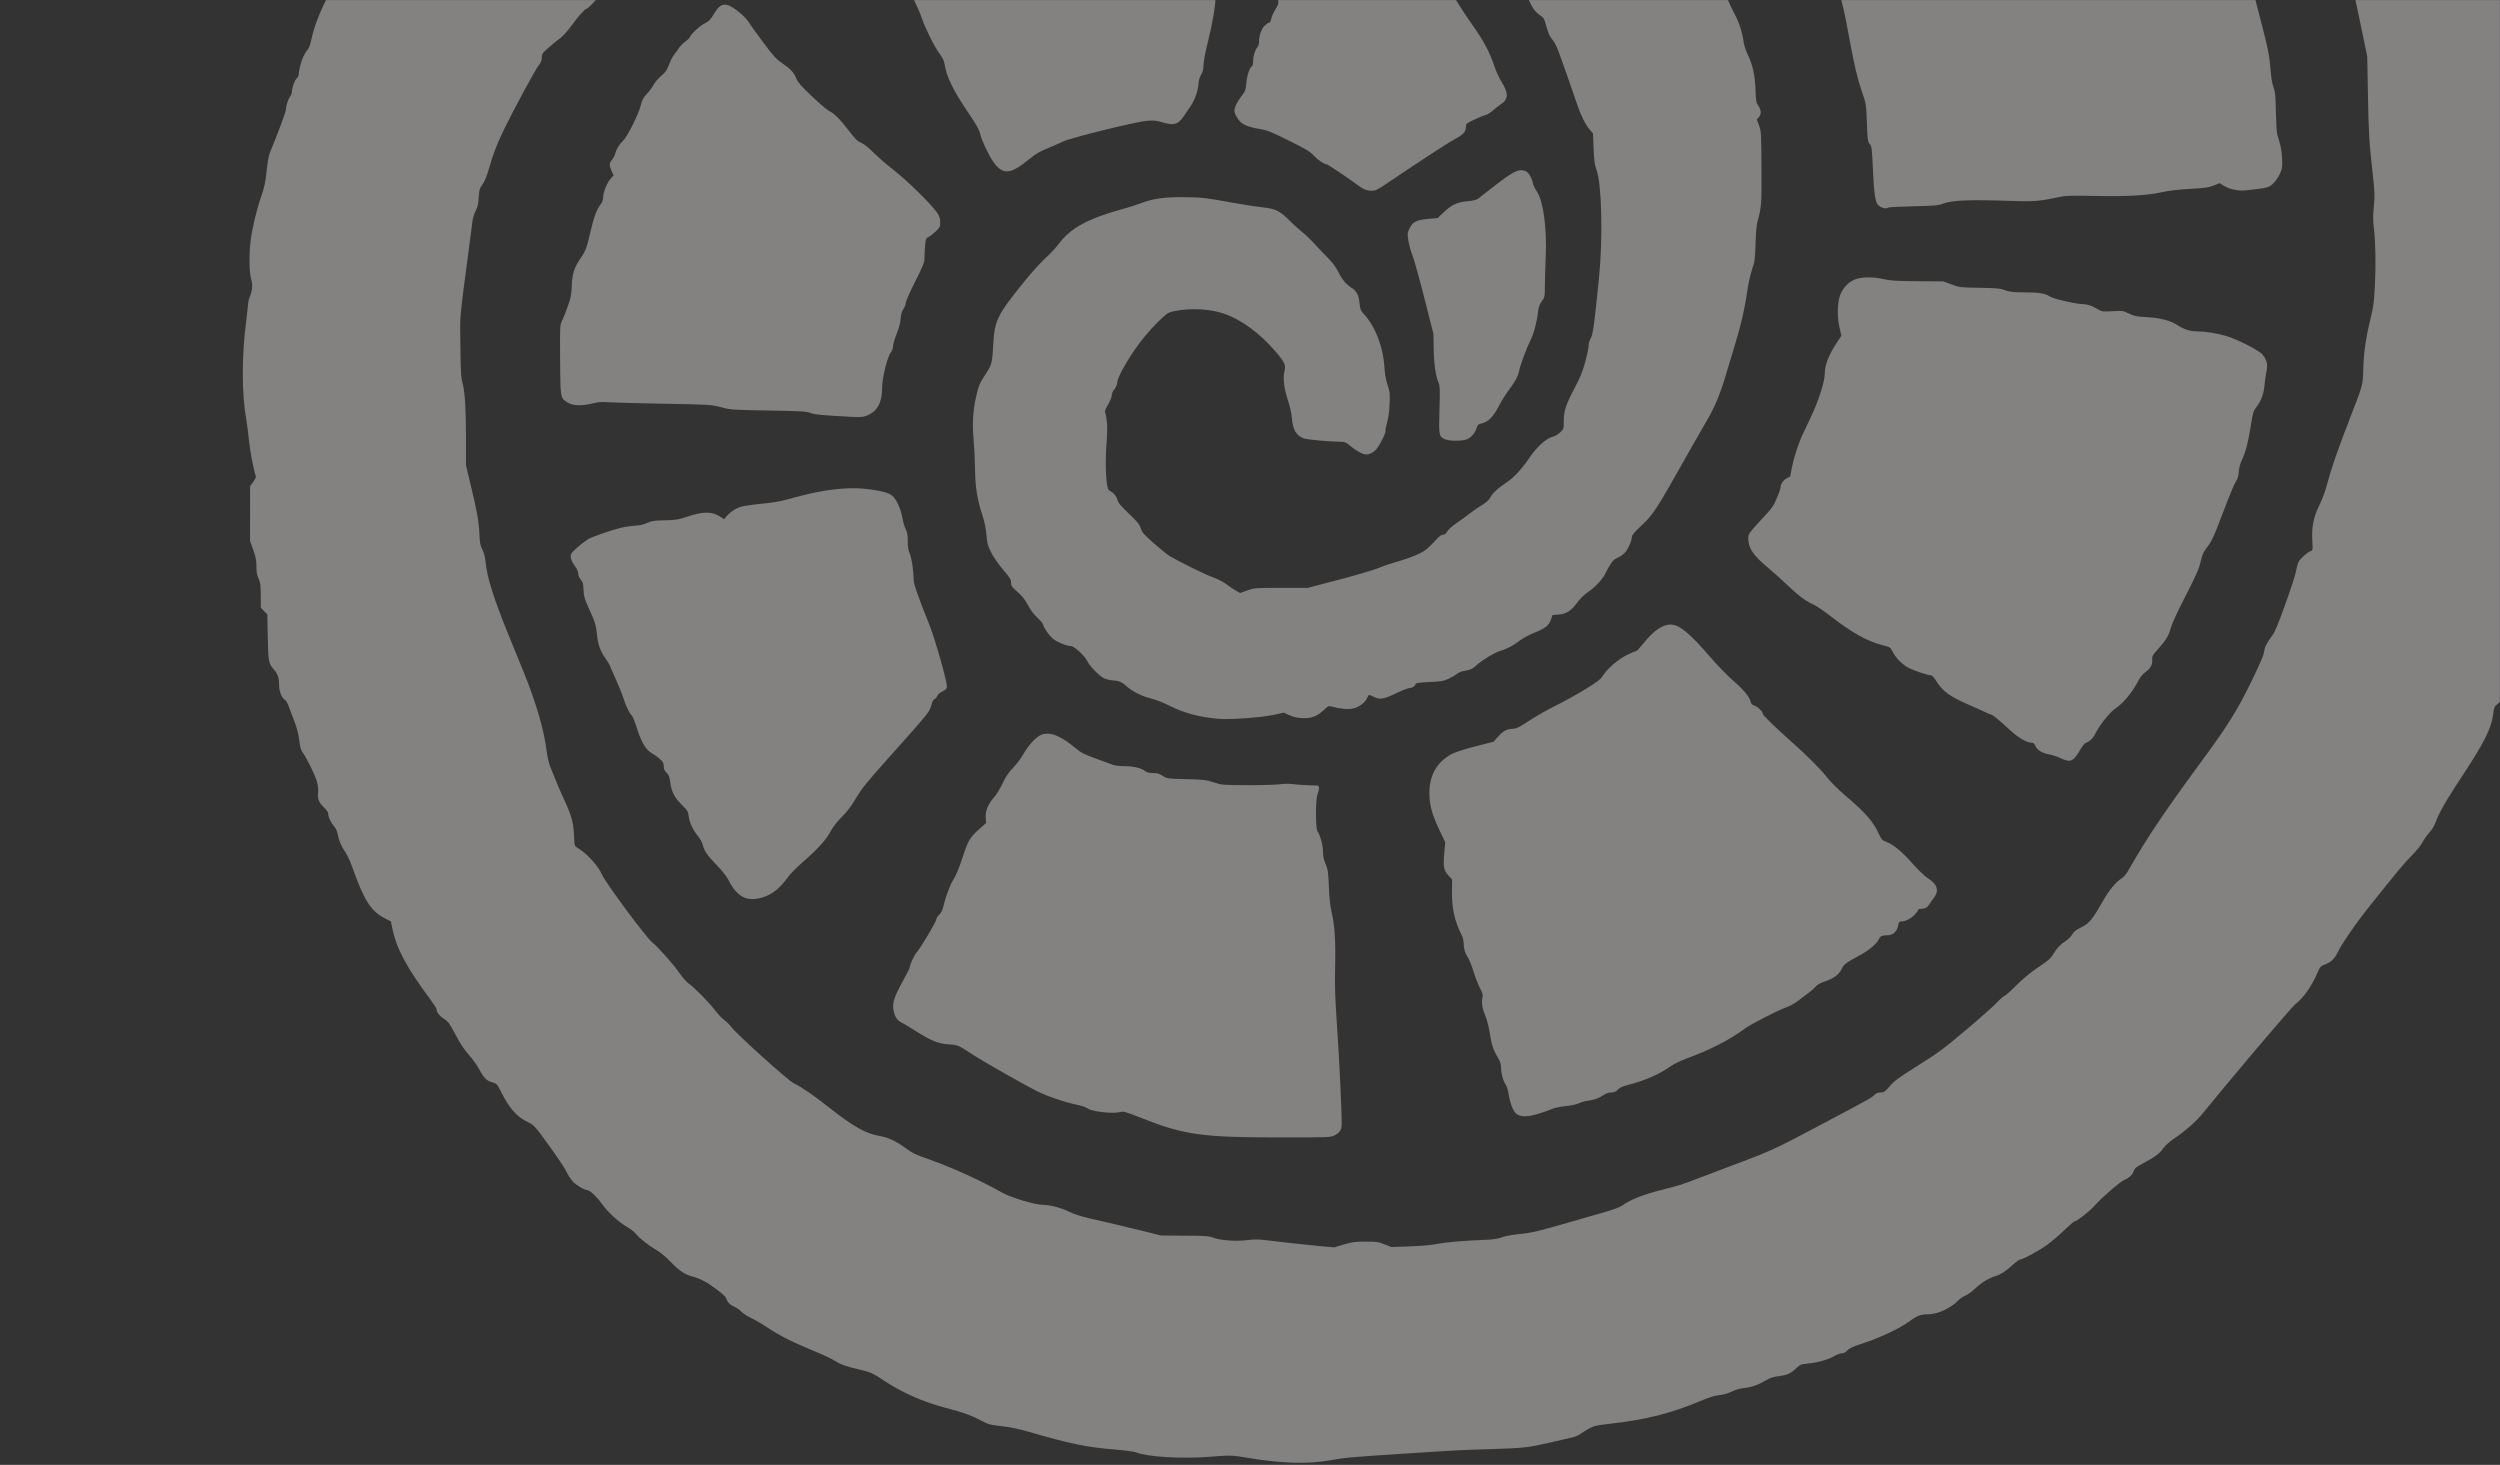 <svg width="2048" height="1200" viewBox="0 0 2048 1200" fill="none" xmlns="http://www.w3.org/2000/svg">
<rect x="0" y="0" width="2048" height="1200" fill="#333333" stroke="none"/>
<mask id="mask0_10443_44956" style="mask-type:alpha" maskUnits="userSpaceOnUse" x="0" y="0" width="2048" height="1200">
<rect width="2048" height="1200" fill="#D9D9D9"/>
</mask>
<g mask="url(#mask0_10443_44956)">
<path opacity="0.4" fill-rule="evenodd" clip-rule="evenodd" d="M1089.82 1196.24C1101.4 1194.12 1107.11 1193.61 1152.29 1190.69C1194.9 1187.93 1194.74 1187.94 1222.41 1187.08C1248.48 1186.28 1252.43 1185.81 1272.38 1181.15C1279.25 1179.55 1286.5 1177.87 1288.49 1177.42C1290.48 1176.97 1293.2 1175.78 1294.53 1174.79C1295.87 1173.79 1299.05 1171.81 1301.59 1170.38C1305.78 1168.02 1307.47 1167.64 1319.72 1166.23C1348.73 1162.9 1368.78 1157.85 1392.49 1147.9C1400.36 1144.6 1404.81 1143.2 1408.51 1142.87C1411.84 1142.57 1415.39 1141.56 1418.58 1140C1421.68 1138.49 1425.43 1137.4 1428.66 1137.08C1434.75 1136.47 1440.47 1134.47 1446.62 1130.79C1449.68 1128.96 1452.61 1127.94 1455.85 1127.56C1463.51 1126.67 1466.71 1125.36 1470.9 1121.38C1474.61 1117.87 1475.17 1117.62 1480.51 1117.1C1488.84 1116.29 1497.94 1113.76 1502.35 1111.05C1504.49 1109.73 1507.33 1108.66 1508.68 1108.66C1510.36 1108.66 1511.84 1107.9 1513.41 1106.23C1515.19 1104.34 1518.14 1103.01 1526.83 1100.2C1540.28 1095.85 1556.88 1087.93 1564.56 1082.2C1570.55 1077.74 1573.39 1076.7 1579.88 1076.65C1587.57 1076.58 1598.41 1071.47 1604.44 1065.07C1605.54 1063.91 1608.08 1062.24 1610.08 1061.36C1612.09 1060.48 1615.54 1057.99 1617.76 1055.83C1622.46 1051.23 1629.17 1047.04 1634.21 1045.54C1638.86 1044.17 1642.99 1041.52 1648.84 1036.18C1651.47 1033.79 1654.13 1031.83 1654.75 1031.83C1657.04 1031.83 1670.69 1024.42 1677.12 1019.69C1680.76 1017.01 1687.06 1011.62 1691.13 1007.72C1695.19 1003.81 1698.88 1000.61 1699.32 1000.61C1701.23 1000.61 1711.88 992.246 1716.21 987.345C1721.81 981.009 1736.84 968.032 1740.28 966.571C1744.24 964.884 1746.95 962.342 1747.93 959.392C1748.72 957.032 1749.91 956.048 1755.85 952.864C1765.63 947.62 1769.39 944.824 1772.1 940.749C1773.54 938.593 1776.94 935.538 1780.83 932.891C1790.19 926.532 1799.01 918.8 1804.21 912.388C1827.06 884.198 1876.92 825.371 1880.02 822.937C1886.88 817.555 1893.6 808.155 1898.14 797.593C1900.62 791.809 1900.92 791.47 1904.66 790.058C1909.72 788.153 1912.57 785.385 1915.22 779.807C1918.35 773.218 1929.57 756.869 1939.52 744.396C1964.3 713.349 1969.72 706.821 1975.79 700.784C1979.62 696.964 1983.3 692.421 1984.55 689.943C1985.74 687.596 1988.25 684.037 1990.12 682.034C1992.19 679.822 1994.21 676.523 1995.25 673.63C1998.19 665.441 2003.83 655.728 2019 632.678C2034.87 608.55 2040.85 596.576 2042.26 586.041C2043.16 579.324 2043.42 578.654 2045.82 576.834C2050.39 573.378 2051.99 568.753 2052.44 557.724C2052.79 549.008 2053.02 547.786 2054.73 545.755C2056.89 543.193 2057.19 540.278 2055.48 538.577C2054.1 537.205 2054.88 535.808 2060.34 529.91C2065.2 524.663 2068.35 517.939 2071.56 505.962C2073.09 500.238 2074.88 494.537 2075.53 493.293C2083.48 478.017 2096.06 435.984 2101.66 405.956C2102.11 403.535 2104.82 389.129 2107.68 373.942C2111.13 355.63 2113.04 343.275 2113.36 337.26C2113.78 329.156 2114.14 327.526 2116.67 321.964C2119.97 314.709 2121.07 306.854 2121.13 290.306C2121.14 284.584 2121.49 278.461 2121.9 276.7C2122.3 274.939 2123.91 265.215 2125.46 255.091C2130.09 224.955 2131.4 204.689 2130.01 184.475C2129.16 172.107 2129.21 169.712 2130.53 161.265C2131.34 156.085 2132 147.885 2132 143.043C2132 135.359 2131.62 132.736 2129.43 125.052C2129.24 124.401 2129.12 113.41 2129.16 100.626C2129.22 77.974 2128.38 59.952 2126.72 48.602C2125.11 37.524 2124.14 26.825 2123.9 17.388C2123.57 4.297 2123.03 0.178 2121.02 -4.352C2119.53 -7.715 2119.22 -10.529 2118.65 -25.83C2117.61 -53.397 2113.83 -78.291 2106.3 -107.18C2103.66 -117.32 2103.43 -119.117 2103.17 -132.39C2102.91 -145.904 2102.77 -146.938 2100.72 -151.381C2099.48 -154.061 2098.55 -157.5 2098.55 -159.385C2098.54 -164.948 2096.24 -177.174 2092.82 -189.843C2086.22 -214.269 2084.88 -219.661 2083.69 -226.485C2083.02 -230.321 2081.9 -234.823 2081.19 -236.49C2080.48 -238.158 2078.47 -245.105 2076.73 -251.928C2073.4 -264.968 2069.23 -274.573 2061.41 -287.248C2058.59 -291.811 2057.31 -294.946 2056.36 -299.653C2055.59 -303.467 2053.66 -308.791 2051.48 -313.154C2049.5 -317.116 2047.45 -321.975 2046.93 -323.954C2045.69 -328.705 2043.36 -333.21 2040.02 -337.299C2038.52 -339.134 2037.29 -341.353 2037.29 -342.229C2037.29 -345.271 2032.54 -358.23 2028.49 -366.255C2026.25 -370.692 2021.68 -378.821 2018.35 -384.319C2014.94 -389.929 2011.54 -396.704 2010.59 -399.755C2008.59 -406.18 2004.58 -414.332 1999.77 -421.735C1995.92 -427.658 1988.71 -441.326 1983.52 -452.53C1981.66 -456.556 1978.3 -462.248 1976.07 -465.178C1972.21 -470.235 1972.01 -470.76 1971.99 -475.466C1971.97 -480.609 1970.29 -485.467 1967.18 -489.394C1966.29 -490.522 1965.55 -492.389 1965.55 -493.54C1965.54 -496.627 1962.42 -502.749 1956.52 -511.28C1949.67 -521.174 1947.16 -525.555 1944.12 -532.931C1941.17 -540.083 1935.88 -548.407 1930.62 -554.175C1928.56 -556.441 1926.87 -558.541 1926.87 -558.843C1926.87 -559.144 1925.64 -560.892 1924.14 -562.727C1922.62 -564.594 1920.81 -568.177 1920.04 -570.865C1917.02 -581.386 1908.58 -596.213 1898.99 -607.859C1896.28 -611.148 1891.99 -617.994 1889.04 -623.74C1885.09 -631.428 1882.44 -635.385 1877.97 -640.297C1874.52 -644.084 1871.12 -648.809 1869.75 -651.726C1865.28 -661.216 1859.14 -666.08 1849.61 -667.691L1844.49 -668.558L1842.69 -674.177C1840.25 -681.84 1836.88 -687.719 1832.96 -691.201C1831.15 -692.806 1826.91 -697.573 1823.54 -701.797C1820.18 -706.019 1815.45 -711.667 1813.04 -714.347C1810.64 -717.026 1806.52 -722.461 1803.89 -726.423C1801.26 -730.387 1798.03 -734.25 1796.7 -735.013C1791.84 -737.799 1781.93 -746.717 1774.79 -754.733C1770.76 -759.251 1765.06 -765.649 1762.12 -768.95C1759.18 -772.252 1753.28 -779.095 1749 -784.157C1734.11 -801.77 1712.32 -822.085 1698.36 -831.35C1696.15 -832.822 1692.75 -835.789 1690.81 -837.943C1688.87 -840.097 1686 -842.472 1684.42 -843.222C1682.3 -844.227 1680.62 -846.153 1678.01 -850.585C1672.13 -860.534 1669.53 -862.694 1659.19 -866.164C1652.81 -868.308 1645.97 -872.146 1633.11 -880.804C1623.51 -887.26 1616.9 -890.821 1610.34 -893.062C1608.02 -893.852 1603.98 -896.273 1601.36 -898.442C1594.2 -904.357 1582.21 -911.955 1559.71 -924.835C1556.6 -926.617 1551.41 -930.271 1548.18 -932.957C1541.98 -938.118 1536.77 -941.079 1529.61 -943.527C1527.21 -944.347 1522.46 -946.789 1519.07 -948.953C1511.89 -953.522 1493.74 -963.537 1485.57 -967.433C1482.47 -968.912 1475.2 -972.328 1469.41 -975.024C1463.62 -977.72 1457.63 -980.868 1456.11 -982.021C1452.34 -984.87 1445.88 -988.011 1442.02 -988.877C1440.2 -989.285 1433.57 -993.053 1426.62 -997.631C1405.67 -1011.43 1391.46 -1018.66 1376.63 -1023.09C1372.71 -1024.26 1358.63 -1028.75 1345.33 -1033.07C1332.03 -1037.39 1313.53 -1042.91 1304.22 -1045.34C1290.58 -1048.89 1285.3 -1050.69 1277.03 -1054.61C1266.21 -1059.74 1253.62 -1063.68 1245.12 -1064.61C1241.65 -1064.99 1238.44 -1066.03 1235.05 -1067.86C1227.65 -1071.85 1222.64 -1073.02 1207.5 -1074.28C1196.14 -1075.23 1189.86 -1076.33 1170.82 -1080.67C1158.19 -1083.56 1146.58 -1086.07 1145.03 -1086.26C1143.48 -1086.45 1137.98 -1087.69 1132.81 -1089.02C1118.68 -1092.64 1104.01 -1095.37 1095.67 -1095.94C1091.55 -1096.22 1085.41 -1097.31 1081.98 -1098.36C1075.4 -1100.36 1060.06 -1102.19 1055.97 -1101.46C1054.52 -1101.2 1050.82 -1101.84 1046.74 -1103.06C1036.88 -1106.02 1020.02 -1108.24 997.933 -1109.48C984.958 -1110.21 977.262 -1111 974.559 -1111.87C967.157 -1114.26 959.607 -1115.5 952.437 -1115.5C946.866 -1115.5 944.201 -1115.92 940.098 -1117.46C937.22 -1118.53 931.102 -1119.94 926.502 -1120.59C921.902 -1121.23 916.505 -1122.51 914.51 -1123.42C908.851 -1126 904.217 -1125.66 899.306 -1122.3C897.05 -1120.76 894.959 -1119.5 894.659 -1119.5C894.358 -1119.5 892.196 -1120.4 889.853 -1121.5C883.907 -1124.3 875.751 -1126.02 868.599 -1126C865.256 -1125.99 848.902 -1125.98 832.256 -1125.98C801.024 -1125.98 788.502 -1125.16 775.069 -1122.21C768.307 -1120.72 746.676 -1119.93 691.646 -1119.14C656.681 -1118.64 648.212 -1118.01 644.173 -1115.58C642.701 -1114.7 635.209 -1112.87 625.956 -1111.14C617.311 -1109.52 602.622 -1106.77 593.312 -1105.03C584.003 -1103.28 575.88 -1101.68 575.263 -1101.46C574.646 -1101.24 569.669 -1100.7 564.202 -1100.25C553.301 -1099.38 542.42 -1096.67 536.903 -1093.46C531.785 -1090.48 526.837 -1089.3 513.516 -1087.89C500.568 -1086.52 494.141 -1085.11 487.724 -1082.25C485.507 -1081.26 480.206 -1079.89 475.943 -1079.2C467.31 -1077.79 462.63 -1076.4 455.483 -1073.09C452.823 -1071.85 443.393 -1068.62 434.527 -1065.9C425.66 -1063.18 411.515 -1058.67 403.092 -1055.87C387.973 -1050.86 383.527 -1049.57 372.463 -1047C369.36 -1046.28 364.463 -1044.45 361.582 -1042.94C357.827 -1040.97 353.831 -1039.73 347.477 -1038.58C328.809 -1035.2 309.819 -1028.5 292.411 -1019.15C288.723 -1017.17 283.705 -1015.13 281.259 -1014.63C269.269 -1012.16 257.042 -1006.44 250.492 -1000.23C248.177 -998.042 246.201 -996.223 246.101 -996.192C246.001 -996.16 242.734 -995.858 238.843 -995.519C232.862 -994.999 231.428 -994.589 229.574 -992.869C228.17 -991.566 225.989 -990.636 223.519 -990.286C221.396 -989.984 217.493 -989.032 214.846 -988.169C209.649 -986.475 182.377 -973.3 174.796 -968.821C158.595 -959.249 147.351 -953.576 137.912 -950.213C110.361 -940.397 85.205 -929.16 69.046 -919.452C64.417 -916.672 58.252 -913.416 55.343 -912.218C48.346 -909.333 42.338 -905.753 35.951 -900.66C30.221 -896.092 29.079 -895.334 -1.524 -875.797C-16.911 -865.975 -24.596 -861.584 -30.46 -859.265C-40.728 -855.202 -42.498 -854.268 -46.162 -850.982C-47.826 -849.488 -58.958 -841.763 -70.899 -833.814C-82.84 -825.865 -95.33 -817.103 -98.655 -814.344C-101.979 -811.586 -107.464 -807.99 -110.843 -806.354C-115.337 -804.178 -118.368 -801.949 -122.128 -798.057C-132.587 -787.227 -133.972 -786.044 -142.579 -780.572C-158.095 -770.711 -170.428 -760.989 -182.427 -749.169C-192.2 -739.541 -194.992 -737.263 -199.885 -734.925C-205.388 -732.298 -212.24 -726.186 -212.341 -723.818C-212.392 -722.599 -256.412 -688.389 -261.448 -685.654C-268.646 -681.745 -276.22 -675.917 -283.284 -668.849C-289.549 -662.58 -319.064 -637.714 -350.48 -612.237C-364.557 -600.82 -371.356 -594.393 -376.467 -587.672C-382.916 -579.193 -439.603 -520.875 -443.138 -519.084C-447.784 -516.731 -455.426 -509.206 -458.556 -503.904C-462.193 -497.742 -490.565 -462.615 -494.326 -459.617C-498.919 -455.956 -501.845 -452.33 -506.919 -444.011C-509.469 -439.829 -512.768 -434.749 -514.25 -432.722C-518.65 -426.701 -520.991 -420.933 -521 -416.087C-521.006 -412.45 -520.128 -409.848 -515.383 -399.461C-512.289 -392.689 -509.169 -385.137 -508.45 -382.681C-506.413 -375.723 -503.571 -369.911 -500.59 -366.604C-498.953 -364.788 -497.626 -362.294 -497.276 -360.374C-496.484 -356.032 -493.057 -349.962 -489.789 -347.112C-486.825 -344.528 -479.822 -340.766 -477.975 -340.766C-475.722 -340.766 -471.731 -345.025 -469.059 -350.279C-467.58 -353.191 -462.911 -359.923 -458.686 -365.241C-452.641 -372.847 -449.433 -376.065 -443.641 -380.331C-439.593 -383.313 -434.85 -387.606 -433.102 -389.871C-429.42 -394.641 -429.506 -394.55 -426.191 -397.178C-424.8 -398.28 -422.874 -400.846 -421.911 -402.88C-420.948 -404.914 -417.802 -409.377 -414.918 -412.798C-410.535 -417.997 -408.937 -419.297 -405.176 -420.726C-399.343 -422.943 -393.486 -427.253 -389.494 -432.268C-385.746 -436.976 -384.601 -439.057 -381.087 -447.544L-378.463 -453.879L-372.116 -456.421C-356.872 -462.527 -344.296 -474.168 -334.73 -491.024C-333.183 -493.75 -332.357 -494.421 -330.546 -494.426C-326.968 -494.436 -323.625 -496.587 -316.279 -503.603C-312.511 -507.203 -306.345 -512.511 -302.577 -515.398C-294.713 -521.423 -286.309 -529.487 -284.245 -532.985C-283.467 -534.305 -276.698 -540.267 -269.205 -546.235C-251.645 -560.219 -244.466 -566.479 -234.066 -576.874C-226.223 -584.714 -210.603 -597.191 -203.034 -601.663C-195.283 -606.243 -184.367 -615.182 -176.291 -623.561C-163.587 -636.744 -141.504 -655.205 -134.702 -658.331C-130.291 -660.356 -127.187 -662.821 -118.582 -671.123C-109.847 -679.55 -106.615 -682.103 -100.67 -685.271C-88.368 -691.825 -81.659 -697.658 -76.292 -706.464C-73.196 -711.544 -73.073 -711.639 -66.316 -714.125C-52.372 -719.252 -38.626 -727.423 -23.003 -739.868C-17.842 -743.98 -12.713 -747.575 -11.605 -747.857C-7.721 -748.849 -0.47 -752.905 5.822 -757.607C12.929 -762.917 48.184 -780.864 56.546 -783.428C59.941 -784.469 62.864 -786.097 65.494 -788.412C68.166 -790.764 72.329 -793.065 78.67 -795.694C83.768 -797.808 92.291 -801.346 97.611 -803.557C102.931 -805.767 109.822 -808.275 112.925 -809.129C118.632 -810.7 126.008 -814.383 127.841 -816.576C128.39 -817.234 129.63 -817.772 130.595 -817.772C131.56 -817.772 132.695 -818.108 133.116 -818.521C133.538 -818.933 138.567 -820.577 144.293 -822.177C157.533 -825.873 161.283 -827.794 166.632 -833.619C170.426 -837.751 171.753 -838.606 177.407 -840.557C185.431 -843.325 199.732 -850.638 208.666 -856.541C214.603 -860.464 216.625 -861.305 225.037 -863.353C235.684 -865.944 247.343 -869.825 258.622 -874.532C262.717 -876.241 267.701 -877.865 269.696 -878.141C275.471 -878.939 285.02 -882.356 290.73 -885.67C294.464 -887.836 298.084 -889.136 303.188 -890.143C313.193 -892.116 326.834 -897.589 334.177 -902.577C337.983 -905.162 347.031 -908.211 350.911 -908.215C357.055 -908.223 364.007 -909.63 368.389 -911.752C370.63 -912.838 374.747 -913.963 377.538 -914.253C381.263 -914.639 383.253 -915.313 385.018 -916.788C386.897 -918.358 388.825 -918.954 393.828 -919.51C407.542 -921.033 417.229 -923.844 441.781 -933.426C456.932 -939.339 461.834 -940.794 488.53 -947.302C504.932 -951.301 530.322 -957.527 544.951 -961.138L571.55 -967.704L582.834 -967.797C593.997 -967.889 594.239 -967.93 605.402 -971.613L616.687 -975.336L643.688 -977.447C666.964 -979.266 678.42 -979.664 726.708 -980.334C757.518 -980.76 784.804 -980.897 787.343 -980.638C790.716 -980.294 793.322 -980.582 797.016 -981.712C799.795 -982.561 807.202 -983.692 813.473 -984.223C823.243 -985.052 825.724 -985.014 830.802 -983.965C834.063 -983.291 837.818 -982.54 839.148 -982.296C840.478 -982.052 851.54 -981.488 863.731 -981.043C879.8 -980.455 886.496 -980.476 888.076 -981.119C889.925 -981.871 890.649 -981.725 892.877 -980.15C896.608 -977.512 903.449 -977.227 911.639 -979.369C915.158 -980.289 919.199 -981.042 920.618 -981.042C924.815 -981.042 938.807 -977.928 942.426 -976.188C944.269 -975.303 946.993 -974.647 948.48 -974.732C949.967 -974.816 953.605 -974.13 956.563 -973.206C964.894 -970.606 973.556 -969.037 979.578 -969.037C983.913 -969.037 986.331 -968.509 991.077 -966.529C996.232 -964.379 998.522 -963.934 1007.18 -963.405C1015.09 -962.921 1020.51 -961.977 1032.19 -959.052C1040.39 -956.998 1047.67 -954.803 1048.37 -954.173C1049.07 -953.544 1050.09 -953.03 1050.64 -953.03C1051.19 -953.03 1056.42 -951.613 1062.26 -949.882C1073.2 -946.645 1089.84 -942.404 1095.35 -941.455C1097.06 -941.16 1102.14 -940.611 1106.63 -940.236C1113.31 -939.678 1116.01 -939.029 1121.38 -936.688C1125.12 -935.052 1129.28 -933.815 1131.05 -933.807C1133 -933.797 1135.79 -932.876 1138.58 -931.315C1148.41 -925.825 1152.24 -924.217 1155.51 -924.217C1158.02 -924.217 1159.93 -923.474 1163.41 -921.126C1170 -916.689 1175.81 -913.931 1179.83 -913.33C1181.75 -913.043 1184.22 -911.992 1185.33 -910.994C1186.44 -909.996 1188.6 -908.916 1190.14 -908.595C1191.67 -908.273 1193.88 -907.309 1195.04 -906.454C1197.8 -904.433 1202.21 -903.451 1208.66 -903.428C1213.55 -903.409 1214.07 -903.22 1217.79 -900.106C1223.99 -894.914 1228.37 -893.593 1239.74 -893.491L1249.4 -893.404L1250.43 -890.203C1251.84 -885.82 1254.99 -883.149 1258.2 -883.62C1260.39 -883.94 1261.44 -883.294 1266.82 -878.289C1273.28 -872.277 1282.47 -866.489 1290.52 -863.357C1293.18 -862.322 1297.33 -860.229 1299.75 -858.705C1305.17 -855.284 1310.01 -853.787 1315.66 -853.787C1320.51 -853.787 1324.81 -852.304 1326.48 -850.053C1327.09 -849.228 1331.22 -846.432 1335.65 -843.84C1340.09 -841.247 1352.42 -833.479 1363.06 -826.577C1394.44 -806.217 1408.3 -798.801 1416.83 -797.803C1422.07 -797.189 1421.65 -797.437 1423.45 -793.926C1424.85 -791.194 1428.97 -788.167 1431.29 -788.162C1432.03 -788.16 1436.02 -785.177 1440.16 -781.534C1444.3 -777.891 1456.76 -767.038 1467.84 -757.418C1478.92 -747.797 1491.8 -736.237 1496.46 -731.728C1506.54 -721.957 1512.25 -717.335 1518.68 -713.724C1525.05 -710.149 1527.8 -707.821 1530.83 -703.408C1534.64 -697.864 1538.04 -695.062 1545.94 -690.955C1550.82 -688.418 1554.27 -685.951 1556.73 -683.23C1560.21 -679.386 1565.25 -676.11 1567.67 -676.11C1568.31 -676.11 1570.01 -674.76 1571.46 -673.109C1572.91 -671.459 1580.29 -663.632 1587.87 -655.715C1609.69 -632.914 1610.65 -631.824 1611.26 -629.29C1612.34 -624.826 1615.09 -621.632 1622.97 -615.708C1627.95 -611.962 1631.29 -608.818 1632.11 -607.101C1633.71 -603.76 1635.65 -601.963 1638.42 -601.278C1641.76 -600.449 1645.27 -596.154 1647.56 -590.094C1648.72 -587.024 1650.77 -582.797 1652.13 -580.7C1655.29 -575.81 1662.43 -569.328 1667.44 -566.806C1669.6 -565.723 1671.36 -564.482 1671.36 -564.051C1671.36 -561.928 1677.63 -556.72 1683.89 -553.642C1690.48 -550.397 1690.71 -550.197 1690.71 -547.509C1690.71 -545.455 1691.37 -544.069 1693.27 -542.191C1694.98 -540.494 1696.04 -538.457 1696.48 -536.05C1697.53 -530.33 1703.06 -520.102 1710.2 -510.708C1715.53 -503.698 1717 -501.129 1717.9 -497.305C1719.55 -490.278 1720.74 -488.493 1730.55 -478.426C1740.19 -468.533 1741.72 -466.101 1744.02 -456.971C1745.82 -449.802 1749.22 -443.261 1753.94 -437.912C1756.03 -435.538 1757.85 -432.468 1758.41 -430.358C1759.5 -426.29 1761.73 -422.43 1765.3 -418.399C1766.67 -416.859 1768.43 -413.893 1769.21 -411.81C1770.01 -409.654 1772.68 -405.767 1775.4 -402.79C1778.03 -399.913 1780.17 -397.34 1780.17 -397.073C1780.17 -394.104 1783.14 -380.509 1784.27 -378.283C1785.84 -375.194 1790.1 -371.179 1791.8 -371.179C1792.37 -371.179 1795.15 -369.429 1797.99 -367.289C1803.07 -363.456 1803.23 -363.221 1808.52 -351.482C1811.48 -344.928 1818.08 -330.322 1823.19 -319.025C1828.3 -307.728 1833.09 -296.383 1833.83 -293.814C1835.38 -288.49 1838.05 -282.937 1841.84 -277.138C1843.28 -274.938 1844.72 -271.719 1845.03 -269.985C1845.69 -266.273 1849.39 -258.738 1852.15 -255.448C1855.04 -252.015 1856.52 -248.789 1858.41 -241.798C1863.99 -221.198 1867.16 -214.939 1874.38 -210.293C1876.65 -208.833 1878.5 -207.609 1878.5 -207.574C1878.49 -207.538 1877.95 -205.74 1877.29 -203.579C1874.98 -196.013 1876.03 -187.874 1880.7 -177.104C1887.33 -161.827 1888.36 -159.089 1890.16 -151.885C1892.59 -142.17 1894.79 -136.395 1897.93 -131.489C1900.85 -126.917 1908.09 -103.853 1909.25 -95.46C1909.83 -91.263 1911.27 -87.247 1915.02 -79.453L1920.02 -69.049L1919.75 -54.627C1919.45 -38.759 1920.23 -32.339 1923.3 -25.43C1924.51 -22.727 1927.96 -8.054 1932.25 12.586L1939.24 46.201L1939.82 77.814C1940.39 109.564 1940.77 115.786 1943.88 143.843C1945.37 157.282 1945.46 160.212 1944.64 169.054C1943.95 176.483 1943.94 180.912 1944.6 186.261C1946.04 197.808 1946.41 216.246 1945.54 233.482C1944.87 246.786 1944.32 251.177 1942.28 259.493C1938.21 276.028 1936.47 287.763 1936.04 301.511C1935.57 316.215 1936.17 314.031 1924.4 344.385C1914.87 368.987 1909.37 384.917 1906.34 396.752C1905.01 401.946 1902.46 408.867 1900.12 413.632C1895.17 423.707 1893.58 431.676 1894.24 442.978C1894.7 450.746 1894.69 450.793 1892.69 451.547C1890.01 452.557 1884.32 457.724 1882.92 460.419C1882.3 461.607 1881.42 464.876 1880.96 467.682C1880.5 470.489 1876.55 482.732 1872.17 494.89C1865.87 512.399 1863.54 517.891 1860.97 521.302C1856.64 527.073 1855.21 530.05 1854.58 534.598C1854.24 537.088 1850.65 545.393 1844.23 558.513C1833 581.465 1825.01 594.342 1805.56 620.822C1772.21 666.228 1759.3 685.451 1742.83 714.219C1741.65 716.272 1739.44 718.719 1737.91 719.657C1733.08 722.621 1727.56 729.47 1721.78 739.683C1714.01 753.385 1711.34 756.532 1704.69 759.808C1700.55 761.848 1698.79 763.247 1697.51 765.524C1696.58 767.183 1694.21 769.565 1692.25 770.819C1688.04 773.513 1685.27 776.408 1682.23 781.281C1679.5 785.647 1678.73 786.312 1668.14 793.488C1662.94 797.011 1656.51 802.403 1651.47 807.476C1646.95 812.017 1642.79 815.732 1642.21 815.732C1641.63 815.732 1638.8 818.223 1635.91 821.266C1633.02 824.31 1621.54 834.484 1610.39 843.876C1592.45 858.997 1587.97 862.308 1571.3 872.809C1555.25 882.913 1551.81 885.429 1548.06 889.816C1544.06 894.489 1543.37 894.967 1540.57 894.967C1538.41 894.967 1536.92 895.529 1535.59 896.855C1532.91 899.517 1532.46 899.766 1490.81 921.827C1452.7 942.013 1450.83 942.869 1416.26 955.79C1410.49 957.944 1399.98 961.927 1392.88 964.642C1377.33 970.595 1375.69 971.119 1361.85 974.592C1346.25 978.507 1335.34 982.816 1328.93 987.594C1327.35 988.774 1321.86 990.853 1315.63 992.633C1309.8 994.299 1296.68 998.081 1286.49 1001.04C1260.06 1008.7 1254.59 1009.99 1244.24 1010.99C1238.95 1011.51 1233.12 1012.6 1230.54 1013.57C1227.65 1014.65 1223.59 1015.35 1219.19 1015.52C1200.21 1016.28 1184.2 1017.61 1177.68 1018.97C1172.99 1019.94 1165.01 1020.67 1155.11 1021.02L1139.79 1021.57L1134.15 1019.33C1129 1017.29 1127.63 1017.1 1118.43 1017.14C1109.67 1017.18 1107.36 1017.49 1100.7 1019.52L1093.04 1021.85L1081.76 1020.84C1071.73 1019.94 1053.9 1018 1035.08 1015.74C1030.72 1015.22 1026.63 1015.26 1022.18 1015.87C1013.37 1017.08 1000.06 1016.2 994.306 1014.03C990.296 1012.52 988.028 1012.35 970.529 1012.25L951.184 1012.13L937.482 1008.71C929.946 1006.83 919.246 1004.25 913.704 1002.97C908.163 1001.7 898.733 999.522 892.748 998.138C886.051 996.589 879.739 994.56 876.334 992.859C869.729 989.56 860.207 987.006 854.511 987.006C848.016 987.006 828.173 981.097 821.012 977.031C804.073 967.41 780.507 956.65 762.105 950.131C749.327 945.605 748.066 945.006 741.823 940.497C733.542 934.517 727.747 931.833 720.346 930.55C709.071 928.595 698.843 922.784 678.75 906.916C666.498 897.24 657.066 890.783 650.177 887.358C645.291 884.928 603.207 846.977 598.954 841.166C597.624 839.348 594.997 836.753 593.115 835.4C591.233 834.047 587.813 830.419 585.512 827.337C580.994 821.285 568.348 808.501 563.848 805.438C562.321 804.399 559.18 800.798 556.869 797.435C551.981 790.325 538.812 775.455 534.534 772.214C529.705 768.557 495.925 723.056 493.163 716.49C490.156 709.337 480.623 698.934 472.952 694.434C470.591 693.05 470.584 693.021 470.196 683.759C469.77 673.566 468.156 667.969 461.493 653.594C459.675 649.67 457.102 643.758 455.776 640.457C454.45 637.155 452.329 631.933 451.064 628.852C449.614 625.323 448.422 620.388 447.842 615.52C445.778 598.189 439.099 575.299 428.584 549.523C425.552 542.092 419.987 528.448 416.218 519.205C404.701 490.963 399.154 473.442 397.908 461.376C397.371 456.167 396.551 452.843 395.145 450.172C393.464 446.976 393.081 444.912 392.731 437.169C392.275 427.065 390.776 418.76 385.337 396.204L381.732 381.249L381.732 358.587C381.731 336.167 380.867 321.309 379.203 315.129C377.623 309.258 377.443 306.426 377.146 282.681C376.82 256.592 376.08 264.791 384.623 199.867C385.723 191.503 386.846 182.86 387.118 180.659C387.39 178.458 388.544 174.87 389.683 172.685C391.269 169.642 391.853 167.083 392.183 161.744C392.57 155.478 392.886 154.392 395.314 150.973C397.154 148.382 398.849 144.205 400.639 137.849C403.934 126.15 407.198 117.724 413.185 105.459C421.126 89.191 438.673 56.781 441.305 53.517C443.136 51.247 443.814 49.553 443.866 47.115C443.932 44.036 444.347 43.443 449.709 38.778C452.885 36.017 457.115 32.58 459.11 31.142C461.105 29.703 465.184 25.135 468.175 20.991C473.971 12.964 478.786 7.642 480.837 6.995C483.153 6.265 500.618 -13.494 500.659 -15.431C500.686 -16.73 502.538 -18.702 507.107 -22.294C515.734 -29.081 522.242 -35.286 526.567 -40.849C528.539 -43.387 530.4 -45.313 530.701 -45.128C532.08 -44.285 536.019 -47.089 540.287 -51.956C542.852 -54.88 547.309 -59.176 550.19 -61.503C553.072 -63.83 559.608 -69.901 564.716 -74.995C572.892 -83.147 575.304 -85.009 584.867 -90.546C598.55 -98.47 603.073 -101.473 607.509 -105.583C613.987 -111.585 634.511 -122.416 650.539 -128.292C658.519 -131.217 669.857 -135.381 675.735 -137.546C681.614 -139.71 687.236 -141.482 688.229 -141.485C693.724 -141.498 700.546 -146.146 702.071 -150.915C702.556 -152.433 703.218 -152.518 713.689 -152.405C724.69 -152.286 724.82 -152.306 727.766 -154.527C729.402 -155.761 731.33 -157.922 732.05 -159.329C732.772 -160.737 733.475 -162.019 733.616 -162.176C733.755 -162.335 734.944 -161.704 736.257 -160.776C739.056 -158.797 740.223 -158.68 741.959 -160.206C744.418 -162.366 761.967 -167.855 773.895 -170.194C780.526 -171.495 791.935 -173.738 799.25 -175.18C809.675 -177.236 814.813 -177.829 823.027 -177.929C834.863 -178.073 836.988 -178.76 845.227 -185.105C849.495 -188.392 849.856 -188.516 853.288 -187.884C859.066 -186.819 869.898 -187.834 875.974 -190.01C882.951 -192.509 890.452 -193.213 896.065 -191.894C898.452 -191.333 905.302 -189.068 911.286 -186.859C921.712 -183.012 922.522 -182.841 930.631 -182.785C935.286 -182.753 942.213 -182.9 946.026 -183.112C952.905 -183.495 953.011 -183.472 959.729 -180.099C969.827 -175.027 973.768 -174.267 993.903 -173.503C1012.31 -172.806 1015.22 -172.442 1018.32 -170.454C1021.17 -168.616 1028.77 -167.117 1035.29 -167.104L1041.21 -167.091L1044.8 -163.129C1049.44 -158.006 1054.93 -155.422 1064.43 -153.9C1084.08 -150.749 1086.55 -149.955 1089.18 -145.936C1091.77 -141.965 1096.11 -139 1100.07 -138.489C1102.78 -138.139 1104.87 -136.94 1109.81 -132.904C1117.04 -126.987 1119.6 -125.885 1124.52 -126.555C1127.87 -127.011 1128.32 -126.826 1132.72 -123.165C1135.28 -121.035 1140.28 -116.678 1143.82 -113.482C1156.27 -102.269 1167.1 -95.107 1175.3 -92.672C1177.57 -91.995 1179.14 -90.82 1180.49 -88.779C1184.66 -82.483 1187.75 -79.299 1191.1 -77.829C1193.03 -76.986 1194.81 -76.004 1195.07 -75.646C1195.33 -75.289 1198.95 -71.497 1203.13 -67.221C1207.31 -62.944 1213.89 -55.123 1217.76 -49.84C1221.62 -44.558 1230.27 -32.896 1236.97 -23.923C1245.87 -12.002 1249.88 -5.898 1251.85 -1.252C1255.01 6.193 1257.67 9.902 1261.79 12.606C1264.08 14.108 1265.02 15.452 1265.83 18.378C1268.3 27.245 1269.35 29.732 1271.89 32.682C1273.69 34.77 1275.69 38.961 1277.97 45.4C1279.83 50.683 1282.84 59.146 1284.64 64.209C1286.45 69.271 1289.35 77.707 1291.1 82.957C1294.77 94.022 1298.68 102.123 1302.36 106.284L1304.96 109.221L1305.48 121.729C1305.91 131.877 1306.35 135.146 1307.82 139.041C1312.17 150.552 1313.2 195.009 1309.87 227.984C1305.95 266.785 1304.94 274.143 1303.1 277.133C1302.11 278.751 1301.4 281.259 1301.4 283.167C1301.4 284.962 1300.13 291.019 1298.59 296.625C1296.45 304.379 1294.43 309.346 1290.18 317.371C1282.81 331.284 1281.05 336.566 1281.03 344.885C1281.01 351.36 1280.97 351.476 1278.11 354.188C1276.51 355.698 1274.12 357.18 1272.79 357.481C1266.89 358.812 1258.92 365.966 1252.22 375.943C1246.77 384.05 1239.72 391.628 1234.5 394.985C1227.59 399.427 1222.63 403.999 1220.75 407.651C1219.7 409.685 1217.63 411.57 1214.17 413.645C1211.39 415.309 1206.75 418.512 1203.87 420.763C1200.99 423.014 1196.01 426.635 1192.81 428.81C1189.53 431.033 1186.37 433.903 1185.57 435.367C1184.59 437.178 1183.58 437.97 1182.25 437.97C1181.07 437.97 1179.28 439.119 1177.57 440.971C1170.33 448.816 1168.24 450.637 1163.86 452.942C1159 455.493 1151.6 458.165 1141 461.188C1137.68 462.137 1132.05 464.121 1128.51 465.596C1124.96 467.072 1110.63 471.274 1096.67 474.934L1071.28 481.588L1049.52 481.588C1028.08 481.588 1027.67 481.62 1021.78 483.692L1015.81 485.795L1012.11 483.629C1010.07 482.438 1006.48 480.014 1004.12 478.244C1001.68 476.405 997.013 474.051 993.245 472.751C987.591 470.802 966.884 460.621 958.081 455.463C956.555 454.568 950.951 450.037 945.628 445.395C937.106 437.961 935.786 436.465 934.566 432.859C933.413 429.453 931.766 427.421 924.754 420.762C918.013 414.36 916.143 412.09 915.404 409.416C914.551 406.326 912.276 403.745 908.43 401.503C906.133 400.164 905.15 381.484 906.432 363.507C907.195 352.812 907.214 348.069 906.513 343.581C906.007 340.342 905.401 337.383 905.167 337.007C904.932 336.631 906.02 334.253 907.582 331.722C909.144 329.192 910.554 325.777 910.716 324.134C910.878 322.491 911.571 320.51 912.254 319.732C914.238 317.474 915.316 314.987 915.316 312.668C915.316 311.482 917.201 307.047 919.504 302.811C927.985 287.211 939.558 272.028 951.195 261.238C956.669 256.162 957.43 255.729 962.586 254.75C975.689 252.262 990.914 253.039 1002.11 256.765C1016.65 261.607 1031.87 272.733 1045.15 288.231C1052.43 296.731 1053.48 299.066 1052.24 303.976C1050.83 309.546 1051.83 318.185 1054.98 327.612C1056.66 332.642 1057.96 338.405 1058.27 342.204C1059.06 351.932 1061.65 356.527 1067.75 359.058C1070.26 360.102 1090.31 361.937 1099.21 361.937C1101.54 361.937 1103.05 362.676 1106.24 365.38C1110.77 369.218 1116.53 372.341 1119.07 372.341C1121.78 372.341 1124.45 371.046 1127.03 368.488C1129.86 365.673 1135.66 354.274 1135.06 352.709C1134.83 352.113 1135.38 349.174 1136.28 346.177C1137.33 342.657 1138.07 337.328 1138.35 331.124C1138.74 322.321 1138.61 321.018 1136.74 315.517C1135.36 311.476 1134.52 306.767 1134.14 301.111C1132.98 283.486 1126.5 266.953 1116.7 256.629C1114.73 254.559 1114.24 253.185 1113.66 248.015C1113.13 243.27 1112.48 241.226 1110.82 239.074C1109.64 237.538 1108.39 236.283 1108.03 236.283C1107.67 236.283 1105.67 234.793 1103.59 232.973C1101.02 230.728 1098.75 227.576 1096.54 223.169C1094.23 218.577 1091.71 215.12 1087.92 211.369C1084.98 208.452 1079.95 203.189 1076.76 199.673C1073.57 196.158 1068.7 191.523 1065.95 189.371C1063.19 187.221 1058.59 183.034 1055.73 180.068C1048.91 173.005 1044.47 170.868 1034.59 169.897C1030.39 169.484 1020.02 167.885 1011.56 166.345C988.036 162.064 982.921 161.494 968.111 161.502C952.794 161.51 944.222 162.792 934.409 166.545C931.201 167.771 924.959 169.766 920.536 170.979C891.241 179.008 877.085 186.699 867.181 199.965C864.91 203.006 859.94 208.309 856.134 211.748C852.318 215.198 844.268 224.16 838.173 231.744C816.912 258.199 814.754 262.623 813.697 281.902C812.862 297.139 812.488 298.668 807.86 305.771C802.361 314.213 801.726 315.692 799.608 324.995C797.033 336.299 796.39 347.356 797.569 360.024C798.098 365.698 798.634 376.823 798.761 384.747C799.008 400.124 800.519 409.105 805.362 423.964C806.602 427.768 807.706 433.557 808.085 438.233C808.646 445.168 809.111 446.873 812.02 452.639C813.982 456.527 817.944 462.252 821.792 466.759C827.355 473.272 828.266 474.758 828.266 477.312C828.266 479.968 828.829 480.778 833.543 484.913C837.451 488.342 839.698 491.184 842.208 495.876C844.391 499.957 847.065 503.524 849.727 505.905C851.999 507.937 854.123 510.501 854.447 511.601C855.473 515.079 859.571 520.834 862.932 523.515C866.315 526.216 873.843 529.209 877.25 529.209C879.79 529.209 888.594 537.191 890.417 541.144C892.375 545.396 900.315 553.64 904.291 555.551C906.202 556.469 909.337 557.282 911.26 557.357C916.238 557.551 919.284 558.819 922.973 562.237C927.503 566.432 935.751 570.535 943.215 572.308C946.782 573.156 952.994 575.57 957.369 577.811C969.377 583.96 982.166 587.428 998.165 588.873C1007.19 589.688 1033.61 587.797 1043.35 585.64L1051.69 583.792L1056.25 585.892C1059.54 587.412 1062.47 588.072 1066.85 588.281C1074.29 588.635 1078.77 586.955 1084.45 581.674C1088.12 578.262 1088.49 578.108 1091.09 578.857C1097.49 580.696 1104.14 581.301 1108.37 580.429C1113.19 579.434 1118.43 575.497 1120.03 571.659C1121.23 568.778 1121.24 568.777 1125.28 570.827C1130.27 573.35 1133.2 572.897 1143.42 568.026C1148.5 565.605 1153.63 563.624 1154.83 563.624C1156.99 563.624 1159.08 562.18 1159.74 560.237C1159.98 559.518 1163.26 559.078 1170.99 558.727C1180.49 558.296 1182.51 557.954 1186.64 556.08C1189.25 554.898 1192.28 553.108 1193.39 552.104C1194.68 550.941 1197.29 549.949 1200.59 549.369C1204.86 548.62 1206.36 547.911 1209.06 545.369C1213.46 541.213 1224.38 534.549 1228.86 533.283C1234.15 531.788 1239.66 528.886 1244.85 524.87C1247.36 522.927 1252.63 520.059 1256.55 518.497C1265.87 514.793 1268.75 512.552 1270.5 507.661L1271.9 503.764L1276.77 503.443C1283.05 503.03 1287.02 500.469 1292.16 493.512C1294.71 490.066 1298.01 486.943 1301.98 484.213C1307.56 480.386 1313.8 473.318 1315.68 468.705C1316.03 467.86 1317.53 465.18 1319.01 462.749C1321.12 459.299 1322.49 458.01 1325.27 456.871C1327.22 456.069 1330.03 454.007 1331.51 452.289C1334.11 449.275 1336.86 442.653 1336.86 439.416C1336.86 438.483 1339.54 435.349 1343.45 431.705C1354.65 421.266 1355.69 419.669 1384.83 367.939C1390.04 358.695 1396.3 347.767 1398.75 343.654C1404.23 334.445 1409.15 322.765 1413.02 309.781C1414.64 304.352 1417.72 294.148 1419.88 287.105C1426.18 266.571 1429.07 254.199 1431.57 237.083C1432.31 232.021 1434 224.638 1435.32 220.676C1437.52 214.1 1437.77 212.268 1438.13 199.649C1438.37 191.231 1438.98 184.19 1439.69 181.642C1443.02 169.724 1443.16 167.863 1443 137.44C1442.84 108.931 1442.77 107.64 1441.02 102.808L1439.2 97.787L1440.83 96.053C1443.02 93.717 1442.87 90.111 1440.45 86.641C1438.64 84.036 1438.42 82.837 1438.1 73.392C1437.7 61.519 1435.88 53.384 1431.65 44.506C1430.15 41.372 1428.68 36.87 1428.38 34.501C1427.39 26.749 1424.69 18.306 1421.07 11.643C1419.12 8.043 1415.47 0.119 1412.97 -5.965C1410.47 -12.049 1407.52 -19.187 1406.42 -21.829C1405.32 -24.47 1403.59 -29.894 1402.57 -33.882C1399.61 -45.455 1392.92 -56.98 1382.64 -68.249C1377.91 -73.433 1352.65 -110.111 1345.71 -121.872C1342.52 -127.278 1339.32 -131.172 1332.87 -137.478C1321.67 -148.435 1312.39 -159.495 1311.09 -163.417C1310.43 -165.4 1307.72 -168.961 1303.67 -173.146C1298.8 -178.19 1297.18 -180.431 1296.82 -182.651C1296.22 -186.311 1293.3 -188.699 1289.4 -188.705C1286.96 -188.71 1283.53 -190.735 1268.35 -201.112C1248.24 -214.864 1231.08 -228.132 1229.73 -230.966C1229.17 -232.141 1226.58 -233.841 1222.61 -235.636C1219.18 -237.188 1214.5 -240.052 1212.2 -242.002C1192.53 -258.692 1175.64 -269.919 1160.54 -276.354C1156.14 -278.233 1151.98 -280.714 1149.46 -282.973C1143.53 -288.292 1137.65 -291.791 1132.38 -293.14C1129.81 -293.797 1123.71 -296.348 1118.84 -298.81C1111.01 -302.761 1109.21 -303.348 1103.47 -303.833C1097.74 -304.318 1096.5 -304.723 1092.9 -307.287C1089.72 -309.559 1082.53 -312.316 1059.91 -319.947C1044 -325.313 1030.25 -329.79 1029.37 -329.895C1028.48 -330 1025.76 -331.028 1023.32 -332.178C1020.05 -333.721 1016.99 -334.408 1011.64 -334.798C1006.88 -335.143 1003.13 -335.906 1000.76 -337.01C997.634 -338.465 994.919 -338.778 980.818 -339.304C965.46 -339.878 964.223 -340.041 959.94 -342.053C956.091 -343.861 953.44 -344.352 942.807 -345.222C935.888 -345.787 922.974 -347.041 914.107 -348.007C884.871 -351.193 854.708 -350.288 833.235 -345.583L826.516 -344.111L821.335 -346.841C815.396 -349.968 812.425 -350.248 809.488 -347.953C807.839 -346.666 805.482 -346.188 797.893 -345.604C788.377 -344.872 782.371 -343.382 779.866 -341.131C779.105 -340.447 775.474 -339.569 771.363 -339.076C762.651 -338.029 747.872 -334.343 741.191 -331.552C738.08 -330.251 733.716 -329.26 729.278 -328.846C723.86 -328.341 720.542 -327.459 714.618 -324.949C709.463 -322.764 703.487 -321.046 696.331 -319.689C683.735 -317.302 678.853 -315.367 676.921 -311.997C676.154 -310.658 674.915 -309.56 674.169 -309.557C673.423 -309.555 667.801 -308.638 661.676 -307.52C646.895 -304.821 630.421 -300.079 617.09 -294.684C611.105 -292.263 602.871 -289.572 598.794 -288.704C581.118 -284.943 566.278 -278.158 533.264 -258.743C528.166 -255.745 519.642 -251.131 514.322 -248.489C502.745 -242.74 492.467 -236.503 486.785 -231.779C484.496 -229.875 478.325 -226.068 473.072 -223.319C461.273 -217.142 444.683 -206.684 431.111 -196.866C425.453 -192.773 416.838 -187.07 411.964 -184.194C401.513 -178.024 393.632 -171.888 389.809 -166.942C388.062 -164.683 385.744 -162.84 383.48 -161.91C379.122 -160.119 371.309 -152.696 368.949 -148.102C367.921 -146.102 365.446 -143.427 362.882 -141.547C357.777 -137.803 353.841 -133.285 353.136 -130.365C352.853 -129.188 349.488 -125.275 345.437 -121.409C341.153 -117.322 337.711 -113.283 336.93 -111.429C336.209 -109.715 333.975 -106.502 331.965 -104.288C326.792 -98.591 321.209 -90.517 315.067 -79.854C312.151 -74.791 308.355 -68.595 306.631 -66.084C302.849 -60.574 301.13 -56.675 301.13 -53.601C301.13 -51.764 299.46 -49.62 292.76 -42.862C285.863 -35.905 284.081 -33.593 282.633 -29.725C281.668 -27.143 278.17 -20.291 274.862 -14.499C263.887 4.716 257.792 19.259 254.838 33.273C254.204 36.287 253.158 39.347 252.515 40.076C248.438 44.689 245.547 52.549 244.559 61.71C244.494 62.316 243.619 63.694 242.614 64.77C240.989 66.511 239.067 72.558 239.067 75.93C239.067 76.61 238.383 78.123 237.546 79.292C235.867 81.638 234.256 86.721 234.21 89.82C234.183 91.664 226.812 111.506 221.804 123.217C220.181 127.013 219.378 131.001 218.436 139.936C217.409 149.69 216.607 153.398 213.687 161.91C209.861 173.063 206.539 187.192 205.237 197.845C203.914 208.672 204.178 223.81 205.776 228.845C207.215 233.377 206.756 238.181 204.341 243.886C203.781 245.206 203.253 247.728 203.167 249.488C203.081 251.249 202.427 257.192 201.715 262.694C197.965 291.642 197.951 322.049 201.68 343.297C202.359 347.166 203.395 355.194 203.983 361.136C204.835 369.75 207.695 384.596 209.634 390.468C209.8 390.973 208.802 392.92 207.414 394.794L204.891 398.2L204.868 420.686L204.845 443.172L207.448 450.47C209.526 456.298 210.054 459.039 210.068 464.076C210.082 468.856 210.506 471.256 211.82 473.985C213.299 477.058 213.563 479.078 213.616 487.746L213.677 497.906L216.334 500.628L218.99 503.349L219.342 521.873C219.725 542.032 220.02 543.562 224.501 548.63C227.544 552.071 228.582 555.255 228.607 561.217C228.627 566.212 230.834 571.851 233.277 573.149C234.169 573.623 235.604 576.048 236.514 578.616C237.412 581.155 239.488 586.654 241.128 590.835C243.129 595.941 244.441 601.031 245.123 606.33C245.864 612.087 246.6 614.794 247.844 616.334C250.836 620.044 258.42 635.561 259.739 640.671C260.531 643.743 260.836 647.087 260.545 649.525C259.957 654.452 261.211 657.47 265.572 661.628C267.597 663.559 268.89 665.519 268.89 666.656C268.89 669.391 270.972 673.882 273.641 676.899C275.039 678.48 276.212 680.939 276.558 683.01C277.411 688.124 279.507 693.159 282.702 697.77C284.262 700.02 286.74 705.242 288.209 709.375C298.491 738.304 303.794 746.547 316.093 752.73L320.173 754.781L321.595 761.446C325.046 777.617 333.495 793.218 352.874 819.203C355.446 822.653 357.552 825.967 357.552 826.569C357.552 829.147 359.771 832.077 363.562 834.504C367.235 836.855 368.164 838.124 373.202 847.67C377.122 855.099 380.363 859.998 384.118 864.174C387.055 867.44 391.005 872.993 392.893 876.514C396.581 883.387 398.835 885.502 403.92 886.861C406.899 887.658 407.395 888.214 410.243 893.947C417.251 908.055 423.204 914.799 432.692 919.383C437.538 921.724 438.004 922.242 449.603 938.191C456.164 947.212 462.636 956.933 463.986 959.794C465.336 962.656 467.783 966.378 469.425 968.067C472.397 971.124 478.965 975.001 481.172 975.001C483.19 975.001 489.005 980.455 492.978 986.072C497.833 992.936 506.476 1000.9 513.472 1004.96C516.457 1006.69 519.823 1009.31 520.951 1010.78C523.609 1014.24 531.469 1020.43 538.1 1024.28C541.163 1026.06 545.771 1029.89 549.195 1033.5C556.089 1040.77 561.02 1044.12 567.202 1045.72C573.572 1047.36 579.337 1050.45 587.452 1056.55C591.884 1059.88 594.683 1062.58 595.013 1063.84C595.761 1066.69 598.116 1069.01 602.021 1070.74C603.881 1071.57 606.294 1073.28 607.383 1074.56C608.473 1075.83 612.282 1078.28 615.847 1079.99C619.412 1081.71 625.412 1085.24 629.18 1087.84C637.474 1093.57 651.218 1100.45 667.466 1107.03C674.115 1109.72 681.404 1113.13 683.663 1114.62C688.474 1117.78 692.381 1119.18 703.828 1121.87C713.543 1124.15 714.269 1124.48 725.74 1131.99C739.702 1141.13 756.574 1148.52 773.901 1153.1C790.84 1157.58 795.855 1159.46 808.069 1165.89C809.83 1166.82 814.391 1167.72 820.562 1168.35C827.341 1169.05 834.061 1170.44 842.775 1172.95C877.702 1183.02 890.267 1185.6 913.337 1187.46C921.335 1188.11 929.133 1189.15 930.666 1189.78C939.655 1193.47 967.944 1195.21 990.276 1193.44C1008.03 1192.03 1009.19 1192.06 1021.31 1194.12C1049.49 1198.91 1071.55 1199.6 1089.82 1196.24ZM1093.48 929.982C1097.41 928.012 1098.98 925.599 1099.09 921.345C1099.3 913.006 1097.28 869.686 1095.42 842.544C1093.66 816.863 1093.36 807.968 1093.73 792.361C1094.24 770.835 1093.44 758.245 1090.91 747.514C1089.68 742.319 1088.99 736.027 1088.61 726.494C1088.12 714.297 1087.84 712.356 1085.92 707.748C1084.36 704.024 1083.77 701.205 1083.77 697.518C1083.77 692.396 1081.54 684.145 1079.28 680.948C1077.6 678.562 1077.65 654.614 1079.34 650.584C1080.81 647.088 1080.91 643.694 1079.54 643.557C1078.99 643.501 1075.27 643.356 1071.28 643.234C1067.29 643.112 1061.67 642.706 1058.79 642.33C1055.61 641.917 1051.64 641.961 1048.71 642.445C1046.05 642.883 1034.26 643.217 1022.52 643.187C1001.41 643.132 1001.08 643.104 994.306 640.904C988.031 638.866 986.132 638.644 971.738 638.275C956.077 637.873 956.007 637.864 952.457 635.563C949.638 633.737 947.979 633.254 944.523 633.254C941.373 633.254 939.581 632.806 938.102 631.651C934.912 629.159 928.551 627.651 921.232 627.651C917.298 627.651 913.291 627.17 911.504 626.484C909.833 625.842 903.476 623.501 897.378 621.281C887.539 617.7 885.608 616.677 880.229 612.201C871.528 604.961 863.846 601.011 858.464 601.011C855.498 601.011 853.355 601.542 851.353 602.77C847.233 605.298 841.761 611.632 838.314 617.86C836.674 620.824 832.964 625.742 830.07 628.79C826.137 632.932 823.891 636.265 821.177 641.996C819.179 646.211 816.117 651.218 814.371 653.122C809.538 658.391 807.041 664.437 807.488 669.789L807.853 674.161L801.979 679.382C794.853 685.715 793.098 688.609 789.186 700.483C785.447 711.828 783.471 716.606 780.521 721.427C778.111 725.367 774.406 735.507 772.675 742.901C771.987 745.841 770.875 748.018 769.327 749.459C768.052 750.644 767.009 752.336 767.009 753.219C767.009 755.055 754.252 776.431 750.877 780.251C748.866 782.527 745.246 790.479 745.246 792.622C745.246 793.083 742.545 798.382 739.242 804.396C732.659 816.389 731.077 821.139 731.836 826.639C732.607 832.226 734.587 835.617 738.123 837.408C739.846 838.28 745.327 841.575 750.303 844.727C762.746 852.609 768.823 855.039 777.427 855.572C784.843 856.031 784.162 855.725 798.819 865.19C806.599 870.215 840.34 889.336 849.389 893.849C857.885 898.086 872.2 902.951 882.27 905.025C886.201 905.835 889.866 907.096 890.871 907.984C893.708 910.495 911.295 912.566 917.212 911.087C920.549 910.252 921.298 910.458 935.796 916.178C970.105 929.715 984.983 931.782 1048.12 931.782C1089.82 931.782 1089.89 931.78 1093.48 929.982ZM1253.23 914.116C1257.43 913.45 1265.9 910.799 1271.58 908.379C1273.57 907.529 1278.55 906.514 1282.65 906.123C1287.05 905.705 1291.33 904.794 1293.13 903.897C1294.8 903.063 1297.97 902.133 1300.19 901.832C1306.01 901.039 1309.4 899.861 1313.33 897.261C1315.64 895.733 1317.83 894.966 1319.88 894.966C1322.23 894.966 1323.52 894.406 1325.28 892.629C1326.98 890.908 1329.33 889.851 1334.17 888.628C1347.53 885.251 1359.89 879.796 1368.69 873.39C1370.91 871.769 1376.8 868.936 1381.77 867.094C1401.6 859.75 1416.85 851.906 1429.56 842.517C1434.55 838.827 1457.65 827.034 1463.81 825.031C1466.03 824.31 1470.02 822.073 1472.68 820.059C1475.34 818.045 1479.38 815.006 1481.65 813.306C1483.93 811.605 1486.65 809.197 1487.7 807.954C1488.97 806.446 1491.55 805.059 1495.45 803.784C1502.26 801.56 1506.8 798.05 1508.93 793.368C1510.48 789.956 1512.23 788.69 1525.06 781.696C1531.51 778.182 1537.76 772.71 1539.16 769.358C1540.19 766.873 1541.9 766.139 1546.69 766.122C1550.76 766.108 1554.23 762.787 1554.97 758.192C1555.43 755.32 1555.77 754.904 1557.61 754.889C1560.94 754.861 1565.95 752.225 1568.8 749.001C1570.24 747.377 1571.42 745.699 1571.42 745.274C1571.42 744.849 1572.62 744.502 1574.08 744.502C1577.02 744.502 1579.03 743.346 1580.52 740.801C1581.05 739.881 1582.67 737.583 1584.11 735.692C1588.77 729.578 1587.19 724.415 1579.1 719.272C1576.75 717.779 1571.26 712.511 1566.58 707.245C1557.71 697.283 1551.16 691.89 1545.17 689.618C1541.86 688.362 1541.26 687.716 1539.2 683.198C1534.58 673.097 1528.22 665.769 1512.46 652.392C1506.8 647.593 1500.11 641.053 1497.59 637.86C1491.4 630.028 1481.35 619.882 1468.24 608.238C1454.08 595.657 1444.06 585.911 1444.06 584.712C1444.06 582.934 1440 578.943 1437.28 578.052C1435.3 577.403 1434.46 576.579 1434.14 574.961C1433.34 571.017 1428.36 564.971 1419.8 557.573C1415.17 553.57 1406.66 544.789 1400.78 537.965C1383.88 518.326 1375.56 511.575 1368.34 511.619C1361.88 511.659 1354.35 516.898 1346.45 526.858C1343.67 530.352 1341.05 533.211 1340.61 533.211C1340.16 533.211 1336.78 534.666 1333.07 536.444C1325.63 540.024 1316.77 547.606 1312.92 553.71C1311.08 556.615 1308.46 558.626 1298.58 564.705C1291.93 568.797 1281.17 574.747 1274.68 577.927C1268.18 581.108 1258.37 586.672 1252.87 590.293C1244.25 595.974 1242.36 596.899 1239.09 597.04C1234.1 597.256 1231.38 598.744 1227.09 603.615L1223.55 607.632L1209.25 611.243C1201.3 613.25 1192.78 615.94 1190.07 617.296C1176.67 624.011 1170.17 636.007 1171.02 652.461C1171.47 661.315 1173.63 668.393 1179.84 681.42L1183.92 689.969L1183.22 697.827C1182.12 710.313 1182.56 712.806 1186.67 717.325L1189.58 720.521L1189.44 730.42C1189.26 743.933 1191.76 755.089 1197.44 766.149C1198.32 767.854 1199.03 770.796 1199.03 772.687C1199.03 777.167 1200.15 780.896 1202.55 784.449C1203.61 786.028 1205.64 791.102 1207.06 795.724C1208.47 800.346 1210.85 806.482 1212.35 809.359C1214.73 813.951 1214.98 814.974 1214.35 817.716C1213.49 821.532 1214.37 826.444 1217.12 833.112C1218.25 835.847 1219.72 841.679 1220.38 846.071C1221.83 855.661 1223.2 859.875 1226.88 866.116C1229.03 869.751 1229.66 871.72 1229.66 874.747C1229.66 879.41 1231.5 885.991 1233.55 888.653C1234.38 889.735 1235.43 893.324 1235.98 896.927C1237.1 904.31 1239.98 911.134 1242.69 912.809C1245.27 914.413 1248.7 914.837 1253.23 914.116ZM625.15 734.998C633.063 732.472 638.802 727.778 645.949 717.986C647.758 715.508 653.003 710.226 657.605 706.248C669.458 696.001 676.778 687.941 680.34 681.212C682.361 677.391 685.479 673.363 689.537 669.325C693.906 664.979 697.303 660.493 701.319 653.767C706.093 645.769 710.122 640.779 727.514 621.318C761.622 583.152 761.484 583.324 763.062 577.208C763.683 574.805 764.628 573.07 765.461 572.808C766.217 572.569 767.25 571.381 767.756 570.167C768.325 568.803 769.975 567.361 772.075 566.392C774.682 565.188 775.531 564.318 775.724 562.647C776.121 559.238 766.196 524.007 761.57 512.402C751.664 487.549 748.47 478.413 748.464 474.913C748.451 467.845 746.805 456.889 745.222 453.335C744.066 450.739 743.634 447.998 743.634 443.239C743.634 438.206 743.254 435.98 741.975 433.536C741.063 431.793 739.796 427.485 739.16 423.964C737.763 416.215 734.078 408.445 730.527 405.755C727.383 403.374 719.721 401.547 707.893 400.361C694.222 398.989 675.878 401.022 656.605 406.048C651.496 407.38 644.595 409.182 641.27 410.052C637.945 410.922 629.784 412.143 623.135 412.766C616.485 413.389 609.191 414.451 606.927 415.127C602.692 416.39 597.802 419.718 594.872 423.331L593.207 425.382L590.036 423.303C583.111 418.764 576.016 418.833 561.969 423.577C555.76 425.674 553.484 426.021 544.647 426.218C535.829 426.415 533.882 426.711 530.04 428.437C527.083 429.766 523.862 430.499 520.367 430.637C517.486 430.751 512.227 431.522 508.68 432.351C501.169 434.105 484.604 439.874 481.679 441.754C476.364 445.169 468.605 451.934 467.904 453.764C466.907 456.369 468.046 459.929 471.205 464.074C472.646 465.965 473.582 468.177 473.596 469.722C473.609 471.268 474.443 473.234 475.725 474.748C477.517 476.863 477.858 478.095 478.009 483.012C478.147 487.481 478.766 490.106 480.739 494.594C482.142 497.785 484.41 502.959 485.778 506.091C487.588 510.232 488.459 513.81 488.974 519.213C489.806 527.949 491.571 532.992 496.101 539.582C497.921 542.23 499.411 544.587 499.411 544.818C499.411 545.05 501.59 550.07 504.255 555.973C506.919 561.876 509.862 569.164 510.795 572.168C512.759 578.496 515.656 584.476 517.487 585.985C518.19 586.563 520.06 591.161 521.645 596.202C525.593 608.76 529.341 614.753 535.126 617.761C536.371 618.408 538.82 620.22 540.566 621.787C543.204 624.154 543.742 625.152 543.742 627.682C543.742 629.967 544.318 631.302 546.045 633.016C547.836 634.794 548.481 636.364 548.947 640.067C549.998 648.418 552.297 653.099 558.262 659.032C563.181 663.925 563.704 664.766 564.149 668.498C564.765 673.668 567.557 679.717 571.735 684.932C573.522 687.164 575.254 690.225 575.582 691.735C576.68 696.779 579.313 700.678 586.846 708.412C591.368 713.055 595.193 717.829 596.526 720.491C603.776 734.977 612.058 739.175 625.15 734.998ZM1696.75 622.866C1699 621.971 1701.31 619.227 1704.38 613.792C1706.04 610.85 1707.79 608.841 1709.13 608.336C1712.24 607.167 1714.82 604.523 1716.83 600.44C1719.94 594.136 1728.34 583.544 1732.4 580.821C1739.6 575.988 1746.74 567.339 1752.21 556.821C1753.45 554.45 1755.63 551.898 1757.57 550.559C1761.63 547.76 1763.45 544.412 1763.11 540.385C1762.87 537.602 1763.31 536.798 1767.75 531.86C1774.29 524.585 1776.74 520.556 1778.26 514.585C1778.95 511.844 1782.83 503.118 1786.87 495.194C1799.66 470.152 1801.15 466.844 1802.84 459.729C1804.05 454.689 1805.22 451.895 1807.09 449.575C1811.67 443.913 1813.71 439.562 1821.59 418.552C1825.85 407.212 1830.31 396.465 1831.51 394.669C1833.11 392.262 1833.77 390.111 1834.02 386.475C1834.23 383.329 1835.16 379.808 1836.6 376.743C1839.72 370.11 1841.83 361.928 1843.91 348.505C1845.54 337.941 1845.89 336.795 1848.51 333.393C1852.42 328.306 1854.47 322.65 1855.14 315.117C1855.46 311.595 1856.16 306.72 1856.71 304.282C1857.95 298.772 1857.01 294.743 1853.5 290.524C1850.47 286.884 1833.21 278.064 1823.37 275.129C1816.28 273.013 1806.65 271.507 1800.06 271.483C1794.17 271.46 1789.36 269.957 1783.98 266.451C1777.99 262.551 1769.4 260.335 1758.01 259.756C1750.32 259.365 1748.47 258.982 1744.09 256.879C1739.16 254.515 1738.8 254.464 1730.55 254.928C1722.32 255.391 1721.95 255.339 1718.27 253.191C1713.35 250.314 1709.69 249.086 1706.1 249.1C1700.83 249.12 1682.4 244.889 1679.42 242.977C1675.25 240.296 1670.58 239.526 1658.39 239.503C1649.21 239.487 1646.66 239.204 1642.67 237.759C1638.51 236.249 1635.88 235.999 1621.67 235.768C1605.79 235.509 1605.29 235.448 1598.7 233.012L1591.97 230.522L1570.61 230.355C1553.17 230.219 1548.21 229.926 1543.61 228.761C1535.15 226.623 1524.56 226.756 1519.19 229.067C1513.89 231.353 1509.3 236.387 1507.36 242.045C1505.1 248.662 1504.87 259.321 1506.82 267.877L1508.45 275.06L1504.99 280.282C1498.12 290.628 1494.84 298.975 1494.84 306.094C1494.84 312.739 1489.56 329.045 1483 342.62C1479.7 349.469 1476.44 356.347 1475.76 357.905C1472.84 364.614 1468.91 377.251 1467.81 383.485C1467.16 387.194 1466.53 390.3 1466.42 390.387C1466.32 390.474 1465.06 391.137 1463.62 391.862C1460.88 393.248 1458.57 396.747 1458.57 399.528C1458.57 400.439 1457.17 404.438 1455.45 408.414C1452.63 414.943 1451.42 416.604 1442.97 425.53C1437.82 430.967 1433.21 436.439 1432.72 437.693C1431.47 440.932 1432.49 447.138 1434.93 451.05C1437.72 455.532 1441.54 459.456 1449.71 466.245C1453.47 469.375 1460.37 475.595 1465.02 480.066C1473.45 488.166 1479.72 492.744 1486.2 495.534C1488.07 496.34 1494 500.407 1499.37 504.569C1517.2 518.389 1529.12 525.077 1541.85 528.417C1548.47 530.153 1548.65 530.267 1550.34 533.716C1552.7 538.54 1557.9 543.95 1562.85 546.737C1567.02 549.082 1579.13 553.219 1581.82 553.219C1582.73 553.219 1584.39 555.004 1586.23 557.967C1591.56 566.544 1597.42 570.721 1614.43 578.06C1620.25 580.569 1626.1 583.208 1627.43 583.924C1628.76 584.638 1630.27 585.225 1630.79 585.228C1632.06 585.235 1638.23 590.242 1645.97 597.554C1652.61 603.824 1660.29 608.443 1664.09 608.443C1665.73 608.443 1666.51 609.05 1667.39 611.03C1668.95 614.534 1672.67 616.823 1678.74 618.007C1681.52 618.551 1685.44 619.812 1687.46 620.808C1692.07 623.098 1694.71 623.681 1696.75 622.866ZM1200.83 360.178C1204.47 359.219 1208.28 355.14 1209.58 350.814C1210.43 348.013 1210.92 347.57 1214.07 346.783C1219.31 345.472 1223.41 341.291 1227.67 332.921C1229.69 328.929 1233.56 322.75 1236.26 319.189C1241.32 312.534 1243.54 308.315 1244.55 303.48C1245.53 298.737 1250.65 284.96 1253.55 279.244C1256.47 273.49 1258.99 264.119 1259.92 255.585C1260.34 251.723 1261.09 249.608 1263 246.91C1265.48 243.415 1265.53 243.153 1265.57 234.01C1265.59 228.877 1265.9 218.195 1266.26 210.271C1267.32 187.306 1264.27 164.707 1259.1 157.069C1257.61 154.88 1256.16 151.909 1255.86 150.466C1254.84 145.567 1252.28 141.257 1249.77 140.223C1244.35 137.993 1239.92 140.125 1223.59 152.832C1217.5 157.572 1211.71 162.073 1210.72 162.835C1209.6 163.703 1206.71 164.416 1202.98 164.747C1193.96 165.545 1189.35 167.579 1183.12 173.501L1177.74 178.612L1169.93 179.314C1160.3 180.18 1157.45 181.622 1154.76 186.999C1152.89 190.724 1152.84 191.204 1153.72 196.99C1154.23 200.333 1155.73 205.796 1157.05 209.129C1158.38 212.463 1162.79 228.31 1166.87 244.345L1174.28 273.499L1174.48 285.904C1174.68 298.336 1176.1 307.987 1178.6 313.916C1179.59 316.247 1179.69 319.835 1179.22 335.28C1178.57 356.642 1178.8 357.887 1183.81 359.878C1187.34 361.282 1196.07 361.436 1200.83 360.178ZM709.17 340.835C718.655 337.329 722.678 330.249 722.678 317.057C722.678 309.649 727.052 291.974 729.66 288.844C730.853 287.411 731.544 285.54 731.544 283.741C731.544 282.178 732.861 277.632 734.471 273.636C736.353 268.966 737.547 264.5 737.814 261.132C738.106 257.457 738.797 255.059 740.127 253.104C741.169 251.572 742.022 249.317 742.022 248.094C742.022 246.871 745.468 239.035 749.68 230.68C756.686 216.78 757.337 215.098 757.342 210.88C757.346 208.344 757.584 203.789 757.872 200.758C758.36 195.633 758.572 195.155 760.885 193.955C762.254 193.245 764.917 191.181 766.803 189.368C769.928 186.365 770.233 185.719 770.233 182.121C770.233 179.152 769.665 177.287 767.947 174.613C763.862 168.256 743.346 148.023 732.18 139.34C726.307 134.773 718.775 128.263 715.441 124.872C711.638 121.005 707.952 118.083 705.552 117.032C702.41 115.657 700.615 113.903 695.533 107.239C688.392 97.877 683.413 92.889 679.259 90.938C677.649 90.183 671.267 84.741 665.077 78.847C656.449 70.631 653.504 67.301 652.465 64.581C650.564 59.611 647.664 56.413 640.992 51.93C635.966 48.552 633.931 46.329 625.15 34.618C619.608 27.228 614.168 19.643 613.06 17.763C611.951 15.882 608.411 12.253 605.193 9.699C594.796 1.445 590.493 1.789 584.888 11.319C582.084 16.085 580.882 17.335 577.426 19.074C573.262 21.169 566.039 27.806 565.111 30.391C564.834 31.163 563.094 32.884 561.245 34.216C559.396 35.547 557.086 37.888 556.109 39.418C555.133 40.947 553.415 43.314 552.291 44.677C551.167 46.04 549.304 49.684 548.15 52.774C546.417 57.418 545.291 59.045 541.66 62.158C539.244 64.229 536.497 67.429 535.556 69.268C534.615 71.108 532.107 74.504 529.984 76.816C526.934 80.139 525.912 81.985 525.112 85.62C523.564 92.646 513.935 112.067 510.332 115.431C507.176 118.375 504.86 122.25 503.906 126.182C503.593 127.473 502.453 129.571 501.374 130.845C499.003 133.642 498.939 135.531 501.062 140.176L502.678 143.712L500.687 145.778C497.63 148.951 494.228 156.934 494.14 161.138C494.088 163.621 493.493 165.547 492.32 167.028C488.905 171.34 486.519 177.625 483.781 189.531C480.536 203.644 479.863 205.412 475.114 212.3C470.419 219.11 468.66 224.903 468.366 234.528C468.17 240.952 467.634 243.715 465.245 250.604C463.66 255.18 461.526 260.588 460.505 262.624C458.659 266.302 458.648 266.51 458.834 294.477C459.038 325.223 459.106 325.7 463.815 329.03C468.762 332.528 476.045 332.895 486.87 330.194C490.037 329.404 493.449 329.159 496.945 329.472C499.853 329.732 520.3 330.284 542.385 330.7C582.275 331.451 582.591 331.47 590.746 333.617C598.752 335.723 599.709 335.79 629.583 336.295C656.451 336.749 660.657 336.991 663.839 338.259C667.31 339.642 672.438 340.127 698.497 341.535C703.954 341.831 707.021 341.629 709.17 340.835ZM1546.76 170.054C1547.1 169.724 1556.32 169.248 1567.25 168.996C1584.72 168.594 1587.67 168.336 1591.57 166.874C1599.26 163.988 1613.04 163.415 1646.78 164.58C1666.16 165.249 1671.29 164.842 1686.68 161.421C1691.85 160.269 1696.03 160.138 1715.69 160.504C1743.22 161.018 1758.49 160.186 1770.73 157.504C1776.83 156.167 1784.5 155.257 1794.3 154.704C1806.53 154.014 1809.57 153.583 1813.56 151.972L1818.29 150.058L1822 152.346C1826.49 155.109 1833.81 156.583 1839.82 155.934C1857.62 154.011 1858.56 153.778 1862.12 150.411C1863.97 148.661 1866.46 145.076 1867.65 142.437C1869.64 138.052 1869.79 136.986 1869.47 129.938C1869.16 123.104 1868.57 120.114 1865.52 110.094C1865.1 108.699 1864.6 100.374 1864.41 91.594C1864.13 77.968 1863.83 74.999 1862.42 71.32C1861.3 68.392 1860.5 63.417 1859.91 55.805C1859.2 46.508 1858.18 41.124 1853.91 24.191C1851.08 12.966 1848.38 2.528 1847.92 0.993C1847.46 -0.541 1846.52 -6.034 1845.84 -11.214C1844.61 -20.548 1842.05 -30.558 1840.67 -31.404C1840.28 -31.645 1839.72 -34.632 1839.44 -38.041C1837.47 -61.894 1834.46 -76.38 1826.87 -98.662C1823.71 -107.906 1820.85 -117.09 1820.5 -119.07C1815.09 -149.785 1809.63 -169.503 1802.12 -185.499C1800.16 -189.681 1797.87 -195.436 1797.03 -198.288C1793.65 -209.732 1789.96 -214.311 1784.1 -214.311C1782.62 -214.311 1778.33 -213.076 1774.55 -211.566C1770.77 -210.057 1761.51 -206.414 1753.98 -203.472C1737.77 -197.143 1732.05 -194.348 1723.26 -188.48C1718.65 -185.401 1715.58 -183.944 1712.87 -183.541C1710.67 -183.213 1705.2 -180.991 1700.07 -178.342C1695.14 -175.798 1690.13 -173.483 1688.93 -173.199C1687.73 -172.914 1681.34 -169.45 1674.74 -165.502C1668.12 -161.55 1656.96 -155.838 1649.91 -152.8C1624.55 -141.868 1608.17 -133.443 1591.73 -122.877C1585.61 -118.941 1580.25 -116.565 1562.31 -109.844C1550.25 -105.324 1538.21 -100.643 1535.55 -99.442C1532.24 -97.951 1529.52 -97.296 1526.95 -97.372C1521.66 -97.531 1515.5 -95.001 1509.17 -90.075C1506.19 -87.754 1502.26 -84.956 1500.44 -83.855C1494.79 -80.45 1490.87 -75.906 1489.49 -71.161C1487.83 -65.505 1488.87 -60.013 1493.77 -48.64C1495.76 -44.018 1498.4 -36.455 1499.64 -31.833C1500.88 -27.211 1503.55 -17.487 1505.57 -10.223C1510.29 6.711 1510.97 9.725 1514.96 31.395C1519.16 54.179 1521.66 64.676 1525.61 76.088C1528.7 85.008 1528.76 85.435 1529.34 100.649C1529.89 114.998 1530.06 116.268 1531.68 117.982C1533.31 119.708 1533.49 121.069 1534.27 138.24C1535.16 157.711 1535.99 164.176 1538.02 167.242C1539.81 169.968 1545.13 171.676 1546.76 170.054ZM1137.43 149.389C1163.28 131.924 1187.04 116.454 1192.18 113.747C1198.68 110.326 1200.77 107.991 1200.88 104.021C1200.96 101.287 1201.17 101.101 1207.86 97.954C1211.65 96.169 1215.77 94.496 1217.02 94.237C1218.26 93.979 1220.8 92.417 1222.66 90.767C1224.52 89.117 1227.54 86.762 1229.39 85.534C1235.77 81.285 1235.97 76.453 1230.16 67.195C1228.16 64.012 1225.4 57.986 1224.04 53.804C1220.49 42.967 1215.27 33.175 1206.38 20.69C1202.12 14.711 1197.37 7.62 1195.84 4.933C1190.62 -4.184 1181.26 -14.393 1169.62 -23.671C1166.51 -26.142 1159.98 -31.98 1155.11 -36.644C1150.23 -41.307 1144.25 -46.687 1141.81 -48.599C1137.12 -52.27 1127.12 -57.444 1124.7 -57.444C1123.91 -57.444 1123.27 -57.774 1123.27 -58.179C1123.27 -59.584 1117.83 -62.24 1110.81 -64.26C1106.92 -65.378 1102.25 -67.313 1100.41 -68.561C1092.08 -74.226 1084.55 -76.55 1079.17 -75.114C1072.96 -73.454 1066.68 -65.842 1063.59 -56.243C1063.03 -54.483 1061.67 -51.692 1060.57 -50.041C1059.17 -47.934 1058.39 -45.309 1057.95 -41.237C1057.21 -34.377 1052.4 -19.962 1049.45 -15.722C1046.63 -11.693 1045.99 -8.322 1046.84 -2.044C1047.54 3.121 1047.49 3.319 1044.69 7.906C1043.12 10.481 1041.62 13.936 1041.34 15.588C1041.03 17.474 1040.41 18.589 1039.66 18.589C1039.01 18.589 1037.29 19.765 1035.84 21.204C1033.17 23.86 1031.38 29.29 1031.38 34.772C1031.38 36.147 1030.8 37.906 1030.1 38.681C1028.16 40.805 1026.62 45.745 1026.58 49.955C1026.56 52.02 1026.18 53.935 1025.73 54.212C1023.69 55.463 1021.6 61.475 1021.05 67.658C1020.51 73.711 1020.21 74.552 1017.09 78.651C1013.45 83.422 1011.23 87.964 1011.23 90.626C1011.23 93.144 1014.09 98.177 1016.81 100.451C1019.71 102.872 1024.78 104.57 1032.99 105.872C1038.02 106.669 1041.84 108.222 1055.71 115.109C1069.87 122.141 1072.96 124.006 1076.24 127.489C1079.73 131.192 1084.87 134.639 1086.91 134.639C1087.7 134.639 1106.81 147.45 1111.98 151.447C1116.48 154.92 1119.7 156.248 1123.62 156.248C1126.89 156.248 1128.37 155.514 1137.43 149.389ZM833.402 137.468C835.953 135.943 840.675 132.495 843.895 129.806C848.351 126.085 851.755 124.102 858.15 121.504C862.771 119.626 868.42 117.144 870.702 115.988C876.524 113.038 930.59 99.664 939.497 98.97C945.232 98.522 947.249 98.712 951.874 100.131C961.5 103.082 965.033 102.107 969.705 95.21C971.266 92.906 973.793 89.219 975.321 87.018C978.759 82.067 981.455 74.422 981.812 68.612C981.985 65.8 982.749 63.139 983.931 61.241C985.296 59.048 985.822 56.901 985.938 53.036C986.028 50.047 987.524 42.188 989.425 34.713C993.338 19.329 995.898 3.794 995.909 -4.642C995.921 -12.454 997.091 -21.887 999.53 -33.834C1001.51 -43.534 1004.71 -69.993 1006.41 -90.712C1008.3 -113.692 1003.7 -120.944 985.861 -123.104C983.191 -123.428 978.345 -124.284 975.09 -125.008C964.75 -127.309 954.64 -127.685 910.077 -127.421C868.602 -127.176 866.192 -127.082 858.895 -125.404C853.666 -124.202 847.021 -123.467 837.939 -123.083C826.166 -122.586 823.76 -122.238 816.982 -120.048C812.771 -118.689 803.735 -116.254 796.903 -114.639C768.634 -107.954 748.071 -99.68 721.872 -84.444C706.528 -75.521 706.562 -75.573 711.769 -69.291C716.819 -63.198 720.622 -56.133 725.239 -44.27C730.285 -31.306 732.812 -26.313 737.406 -20.222C741.768 -14.441 752.366 6.404 754.9 14.187C757.6 22.475 765.443 38.306 769.594 43.848C772.152 47.261 773.397 49.811 773.796 52.459C775.363 62.833 780.673 73.775 792.957 91.944C800.223 102.691 802.142 106.141 803.062 110.12C804.237 115.195 809.834 126.947 813.84 132.746C819.613 141.104 825.104 142.429 833.402 137.468ZM1444.87 -139.829C1445.98 -140.166 1449.02 -141.575 1451.63 -142.961C1454.25 -144.348 1456.89 -145.482 1457.52 -145.482C1459.63 -145.482 1463.79 -148.089 1468.34 -152.263C1472.65 -156.207 1491.12 -168.04 1503.31 -174.662C1511.65 -179.195 1523.45 -187.435 1530.31 -193.518C1537.8 -200.158 1551.1 -207.974 1574.64 -219.563C1599.76 -231.927 1618.28 -242.688 1635.93 -255.159C1639.77 -257.876 1642.2 -258.996 1644.9 -259.299C1649.94 -259.862 1656.88 -263.495 1662.41 -268.454C1668.51 -273.926 1695.3 -290.617 1706.42 -295.874C1718.63 -301.639 1722.64 -304.855 1728.49 -313.54C1740.62 -331.544 1739.17 -338.635 1715.28 -377.982C1709.41 -387.666 1702.75 -399.085 1700.49 -403.356C1698.23 -407.628 1695.08 -413.136 1693.49 -415.596C1689.65 -421.561 1681.06 -430.505 1676.21 -433.596C1673.08 -435.592 1671.15 -437.9 1666.65 -445.055C1659.46 -456.489 1652.22 -466.128 1645.51 -473.223C1638.76 -480.361 1627.82 -493.652 1618.18 -506.437C1605.02 -523.883 1599.1 -530.1 1578.67 -547.956C1548.66 -574.183 1536.75 -584.801 1532.32 -589.279C1524.09 -597.609 1517.4 -600.878 1508.59 -600.878C1498.32 -600.878 1488.94 -596.394 1485.23 -589.714C1483.71 -586.968 1483.27 -585.014 1483.31 -581.173C1483.35 -576.519 1483.15 -575.942 1480.16 -572.353C1476.34 -567.765 1474.22 -563.809 1473.48 -559.935C1473.18 -558.308 1471.4 -555.226 1469.35 -552.768C1464.97 -547.513 1460.81 -540.878 1458.88 -536.05C1458.09 -534.069 1454.52 -528.847 1450.94 -524.445C1442.91 -514.554 1436.28 -504.609 1430.4 -493.622C1427.92 -488.995 1422.61 -480.531 1418.59 -474.814C1414.56 -469.097 1403.72 -453.254 1394.48 -439.608C1385.25 -425.963 1374.82 -411.376 1371.32 -407.195C1363.53 -397.91 1359.66 -391.233 1358.49 -385.061C1357.24 -378.429 1355.68 -375.721 1350.03 -370.323C1346.25 -366.714 1344.49 -365.577 1342.68 -365.577C1338.44 -365.577 1336.31 -363.042 1334.8 -356.154C1333.56 -350.523 1333.11 -349.683 1329.78 -346.769C1320.2 -338.38 1317.75 -335.592 1317.16 -332.412C1316.73 -330.078 1315.25 -327.833 1311.46 -323.766C1302.76 -314.437 1300.56 -306.86 1304.42 -299.494C1306.07 -296.327 1311.01 -291.289 1314.04 -289.681C1314.87 -289.24 1316 -287.167 1316.57 -285.028C1317.78 -280.569 1320.57 -276.601 1323.89 -274.656C1325.73 -273.575 1326.55 -272.111 1327.9 -267.513C1330.23 -259.536 1331.39 -258.325 1337.32 -257.631C1342.77 -256.992 1345.66 -255.239 1347.84 -251.246C1349.36 -248.456 1354.31 -243.924 1355.84 -243.924C1357.39 -243.924 1365.05 -233.689 1368.36 -227.195C1371.88 -220.281 1379.86 -210.64 1387.53 -204.049C1390.87 -201.183 1393.16 -198.373 1394.55 -195.466C1396.49 -191.39 1400.82 -186.878 1405.39 -184.175C1408.25 -182.478 1410.59 -178.609 1411.82 -173.533C1413.05 -168.412 1417.81 -162.801 1423.44 -159.836C1426.5 -158.228 1427.28 -157.251 1429.13 -152.727C1432.15 -145.346 1434.87 -141.536 1438.05 -140.216C1441.06 -138.968 1441.88 -138.92 1444.87 -139.829ZM221.469 -178.605C228.006 -180.944 237.715 -189.925 250.12 -205.108C262.907 -220.757 320.432 -275.8 329.341 -280.909C333.553 -283.324 335.802 -285.568 339.307 -290.85C340.971 -293.358 345.963 -297.892 353.925 -304.126C369.809 -316.564 373.862 -319.199 390.455 -327.879C398.134 -331.896 406.658 -336.679 409.396 -338.507C415.318 -342.463 424.209 -351.294 426.466 -355.465C427.401 -357.192 428.84 -358.596 429.892 -358.808C430.89 -359.01 432.597 -359.357 433.687 -359.581C434.776 -359.805 436.621 -360.866 437.787 -361.938C440.334 -364.282 450.374 -368.197 459.86 -370.546C465.249 -371.88 467.344 -372.824 469.387 -374.839C472.77 -378.174 472.813 -381.317 469.588 -389.314C468.258 -392.612 467.17 -395.786 467.17 -396.366C467.17 -399.08 463.65 -408.272 461.259 -411.799C459.796 -413.958 457.414 -419.297 455.966 -423.664C449.985 -441.694 441.637 -460.155 432.713 -475.085C430.259 -479.19 425.915 -487.834 423.059 -494.293C414.973 -512.582 409.97 -523.98 407.539 -529.647C400.5 -546.062 394.865 -556.431 387.724 -566.113C380.681 -575.665 372.919 -590.083 369.903 -599.22C364.009 -617.079 352.838 -636.99 339.789 -652.9C337.533 -655.651 336.723 -657.482 336.357 -660.649C335.779 -665.657 333.487 -670.33 329.423 -674.789C327.757 -676.616 323.93 -682.793 320.92 -688.516C317.909 -694.238 309.554 -709.185 302.353 -721.73C286.688 -749.024 286.984 -748.449 286.31 -752.817C285.537 -757.824 283.368 -761.525 278.171 -766.709C273.01 -771.856 268.114 -774.553 263.928 -774.553C259.62 -774.553 252.201 -770.428 245.494 -764.304C239.83 -759.13 239.186 -758.769 234.698 -758.251C228.724 -757.561 223.591 -755.345 220.708 -752.209C218.83 -750.166 217.56 -749.659 212.586 -748.959C204.773 -747.858 199.438 -745.472 195.776 -741.443C193.746 -739.208 190.282 -736.948 185.089 -734.468C177.133 -730.669 168.4 -725.362 163.017 -721.056C160.013 -718.654 159.832 -718.614 157.489 -719.816C154.159 -721.527 152.014 -720.774 148.047 -716.499C145.076 -713.299 143.779 -712.591 137.655 -710.829C128.428 -708.174 123.397 -705.699 108.826 -696.641C102.138 -692.484 95.066 -688.287 93.109 -687.314C91.151 -686.341 82.172 -681.353 73.155 -676.231C58.96 -668.167 56.178 -666.26 52.426 -662.016C48.773 -657.885 47.556 -657.029 44.676 -656.572C39.619 -655.77 35.447 -653.674 28.697 -648.547C25.372 -646.022 20.194 -642.718 17.191 -641.204C10.724 -637.948 5.781 -633.721 3.699 -629.67C1.535 -625.456 -2.749 -622.018 -6.596 -621.407C-10.636 -620.766 -15.652 -617.052 -20.283 -611.272C-22.218 -608.857 -28.459 -601.262 -34.152 -594.395L-44.503 -581.91L-48.518 -581.438C-58.417 -580.274 -69.903 -571.988 -74.474 -562.714C-76.255 -559.099 -77.118 -558.321 -81.915 -555.994C-84.9 -554.547 -87.204 -553.225 -87.034 -553.057C-86.866 -552.889 -84.545 -553.847 -81.878 -555.183L-77.029 -557.614L-78.659 -551.834C-79.556 -548.655 -80.751 -545.514 -81.315 -544.854C-84.961 -540.584 -85.362 -538.516 -85.184 -524.845L-85.011 -511.64L-88.322 -515.241C-92.278 -519.545 -96.727 -526.246 -98.326 -530.307C-99.319 -532.826 -99.416 -532.904 -99.004 -530.848C-98.115 -526.397 -93.694 -520.145 -79.56 -503.346C-77.944 -501.426 -74.85 -498.773 -72.685 -497.45C-69.879 -495.735 -66.772 -492.431 -61.861 -485.94C-55.606 -477.67 -47.901 -469.622 -46.24 -469.622C-45.88 -469.622 -45.351 -468.562 -45.065 -467.267C-44.282 -463.73 -40.225 -458.657 -36.784 -456.914C-31.367 -454.169 -19.106 -442.778 -18.005 -439.466C-17.462 -437.833 -15.407 -434.785 -13.436 -432.694C-11.466 -430.602 -8.413 -426.08 -6.651 -422.645C-2.996 -415.518 2.457 -409.514 7.74 -406.799C10.125 -405.574 19.097 -397.168 33.935 -382.255C56.181 -359.898 56.596 -359.42 62.952 -348.831C69.466 -337.98 70.701 -336.541 87.046 -320.757C90.466 -317.456 94.111 -313.133 95.148 -311.152C96.942 -307.721 105.184 -299.148 106.688 -299.148C107.079 -299.148 109.912 -295.51 112.983 -291.063C126.886 -270.936 137.78 -258.777 147.897 -252.1C152.655 -248.958 153.32 -248.144 156.666 -241.348C159.842 -234.896 161.401 -232.887 169.385 -224.959C175.649 -218.739 178.656 -215.151 179.032 -213.449C179.645 -210.679 184.956 -204.99 188.779 -203.008C190.157 -202.294 195.302 -197.072 200.211 -191.403C211.523 -178.343 214.958 -176.275 221.469 -178.605ZM1201.89 -356.493C1204.76 -357.337 1206.41 -358.387 1207.53 -360.098C1208.4 -361.427 1210.99 -363.72 1213.28 -365.195C1218.18 -368.348 1220.66 -372.2 1223.59 -381.183C1227.66 -393.697 1230.02 -398.793 1233.9 -403.467C1236.03 -406.04 1239.03 -410.61 1240.56 -413.623C1243.53 -419.485 1250.62 -439.982 1250.63 -442.745C1250.63 -443.753 1251.76 -445.176 1253.5 -446.347C1260.44 -451.042 1265.12 -458.013 1268.45 -468.631C1269.38 -471.597 1271.38 -476.545 1272.89 -479.626C1274.41 -482.707 1275.91 -487.255 1276.23 -489.732C1276.76 -493.824 1277.14 -494.482 1280.34 -496.935C1284.26 -499.941 1291.09 -511.283 1295.14 -521.529C1297.08 -526.443 1297.44 -528.435 1297.3 -533.569L1297.14 -539.721L1302.02 -544.343C1307.93 -549.939 1311.42 -556.252 1316.85 -571.168C1319.03 -577.164 1322.14 -584.411 1323.75 -587.272C1325.36 -590.133 1328.75 -596.616 1331.29 -601.678C1333.83 -606.74 1340.56 -619.008 1346.26 -628.94C1354.62 -643.525 1357.22 -648.833 1359.77 -656.552C1363.61 -668.175 1365.32 -672.339 1372.53 -687.532C1378.54 -700.193 1378.71 -701.313 1375.47 -705.836C1373.83 -708.127 1358.52 -716.226 1341.16 -723.986C1335.96 -726.31 1330.19 -729.605 1327.49 -731.784C1322.11 -736.134 1318.7 -737.737 1314.82 -737.737C1308.75 -737.737 1307.26 -738.467 1306.74 -741.686C1306 -746.296 1304.17 -747.368 1295.2 -748.466C1286.03 -749.589 1281.4 -751.624 1278.91 -755.623C1275.55 -761.011 1268.55 -766.404 1263.29 -767.659C1262.06 -767.952 1258.07 -770.398 1254.42 -773.092C1245.56 -779.649 1240.95 -781.645 1232.49 -782.599C1225.09 -783.435 1221.99 -784.681 1211.34 -791.098C1200.94 -797.368 1189.35 -802.565 1185.78 -802.565C1184.29 -802.565 1163.13 -812.026 1154.63 -816.492C1147.58 -820.2 1141.52 -822.063 1133.4 -823.027C1130.17 -823.411 1127.1 -824.478 1123.95 -826.314C1117.04 -830.333 1109.49 -833.329 1099.09 -836.179C1093.99 -837.576 1086.37 -840.186 1082.16 -841.978C1064.8 -849.367 1059.16 -851.436 1052.89 -852.709C1032.61 -856.824 1024.73 -845.935 1022.47 -810.706C1021.83 -800.604 1021.3 -797.266 1019.72 -793.354C1017.53 -787.914 1016.19 -776.931 1016.01 -762.948C1015.91 -755.458 1015.3 -751.635 1011.92 -737.337C1009.73 -728.093 1006.69 -716.748 1005.15 -712.126C1001.95 -702.527 1001.69 -698.571 1003.98 -694.118C1004.87 -692.391 1005.59 -690.576 1005.59 -690.083C1005.59 -689.591 1003.97 -688.033 1001.99 -686.622C1000.01 -685.211 998.111 -683.619 997.762 -683.085C997.413 -682.551 996.902 -679.412 996.628 -676.11C996.334 -672.573 995.233 -667.808 993.947 -664.505C992.712 -661.334 991.566 -656.472 991.309 -653.301C991.001 -649.501 990.179 -646.41 988.752 -643.697C986.764 -639.912 986.642 -638.998 986.51 -626.882C986.412 -617.821 986.022 -613.134 985.176 -610.875C979.841 -596.619 979.625 -595.784 980.01 -590.91C980.298 -587.263 979.935 -584.659 978.538 -580.336C975.636 -571.353 972.72 -557.376 971.493 -546.554C970.633 -538.987 970.054 -536.474 969.038 -535.909C967.32 -534.954 965.29 -531.043 965.289 -528.687C965.289 -527.675 964.517 -524.865 963.575 -522.444C962.218 -518.956 961.73 -515.304 961.224 -504.837C960.779 -495.621 959.975 -488.923 958.565 -482.669C957.454 -477.741 956.095 -468.884 955.545 -462.986C954.564 -452.46 954.579 -452.195 956.377 -448.507C958.695 -443.752 963.437 -441.186 971.845 -440.135C980.198 -439.091 1005.42 -428.825 1021.71 -419.838C1032.5 -413.889 1036.57 -412.4 1047.27 -410.486C1052.05 -409.632 1058.43 -408.001 1061.44 -406.863C1065.37 -405.379 1068.46 -404.794 1072.36 -404.794C1076.57 -404.794 1080 -404.066 1087.44 -401.594C1092.74 -399.834 1098.71 -397.527 1100.7 -396.468C1105.45 -393.944 1111.48 -392.216 1120.69 -390.736C1126.76 -389.76 1129.44 -388.839 1134.79 -385.885C1146.27 -379.551 1156.06 -376.192 1168.41 -374.345C1174.11 -373.492 1174.7 -373.206 1178.75 -369.309C1181.12 -367.036 1184.15 -363.609 1185.5 -361.693C1187.95 -358.191 1193 -355.161 1196.21 -355.255C1197.1 -355.28 1199.65 -355.837 1201.89 -356.493ZM593.312 -428.874C599.115 -430.357 600.568 -430.436 607.82 -429.661C617.322 -428.646 623.588 -429.426 629.153 -432.316C631.226 -433.391 635.006 -434.654 637.551 -435.122C640.097 -435.589 643.263 -436.738 644.588 -437.673C646.775 -439.22 647.967 -439.365 657.633 -439.256C668.901 -439.131 675.228 -440.047 680.144 -442.516C682.605 -443.753 683.767 -443.888 686.56 -443.265C689.131 -442.692 692.202 -442.889 699.033 -444.067C706.417 -445.34 709.318 -445.494 714.71 -444.894C718.348 -444.49 721.72 -444.276 722.203 -444.419C722.686 -444.56 724.051 -444.887 725.235 -445.144C726.42 -445.401 728.415 -446.463 729.669 -447.503C731.821 -449.292 732.726 -449.42 746.053 -449.827C760.207 -450.26 774.624 -452.015 793.608 -455.617C799.149 -456.669 805.859 -457.936 808.519 -458.433C811.179 -458.931 817.039 -459.626 821.542 -459.977C830.612 -460.683 834.797 -462.232 837.483 -465.875C838.963 -467.882 839.173 -469.478 839.375 -480.281C839.592 -491.874 839.711 -492.651 841.97 -497.233C843.391 -500.115 844.851 -505.055 845.622 -509.584C846.328 -513.736 847.271 -517.811 847.716 -518.64C848.574 -520.23 848.731 -522.537 850.093 -553.658C851.051 -575.574 851.607 -578.941 857.348 -597.561C862.712 -614.957 864.245 -623.006 864.836 -636.895C865.109 -643.283 865.887 -650.481 866.566 -652.902C869.352 -662.824 870.962 -672.259 873.017 -690.701C874.546 -704.411 875.801 -712.127 877.284 -716.928L879.385 -723.731L879.878 -769.351C880.352 -813.083 880.445 -815.198 882.11 -820.493C883.065 -823.53 884.203 -829.472 884.637 -833.698C885.516 -842.24 884.945 -868.542 883.781 -873.159C882.791 -877.084 879.783 -880.51 875.602 -882.474C869.992 -885.11 832.38 -891.352 811.743 -893.072C797.768 -894.237 774.047 -893.589 764.188 -891.773C752.238 -889.571 748.388 -889.317 742.829 -890.36C735.198 -891.794 724.714 -891.618 710.136 -889.812C703.07 -888.937 694.68 -888.216 691.49 -888.211C685.745 -888.202 661.868 -884.987 655.473 -883.362C653.647 -882.898 650.701 -881.953 648.927 -881.262C646.957 -880.495 643.616 -880.059 640.334 -880.142C634.713 -880.285 630.159 -878.943 627.176 -876.264C624.677 -874.019 622.164 -873.72 603.87 -873.495C590.389 -873.328 585.945 -872.996 582.431 -871.892C579.993 -871.126 573.519 -870.152 568.044 -869.729C561.878 -869.252 556.356 -868.341 553.535 -867.336C545.768 -864.569 543.636 -864.232 533.667 -864.183C517.949 -864.107 507.851 -861.596 500.262 -855.878C497.719 -853.962 496.839 -853.787 489.784 -853.782C479.477 -853.776 468.041 -851.976 460.162 -849.122C454.072 -846.914 450.557 -844.912 440.99 -838.197C438.782 -836.647 436.243 -835.371 435.348 -835.361C432.921 -835.335 427.516 -832.652 425.498 -830.471C421.015 -825.63 420.278 -818.985 422.482 -803.29C423.961 -792.76 426.82 -783.222 430.497 -776.554C432.601 -772.739 440.452 -749.961 446.36 -730.534C446.83 -728.993 450.757 -717.648 455.087 -705.323C459.419 -692.998 463.188 -681.113 463.463 -678.912C463.762 -676.527 464.975 -673.293 466.466 -670.908C467.936 -668.555 470.608 -661.476 472.949 -653.726C477.544 -638.522 479.73 -632.761 484.514 -623.25C486.407 -619.488 488.892 -612.915 490.037 -608.645C492.409 -599.795 496.6 -589.268 500.777 -581.67C502.35 -578.809 507.249 -566.563 511.663 -554.458C516.078 -542.353 524.339 -521.644 530.02 -508.438C536.387 -493.641 540.721 -482.445 541.314 -479.262C542.477 -473.019 544.957 -466.214 547.453 -462.418C548.466 -460.878 549.891 -457.816 550.621 -455.615C554.891 -442.725 562.122 -432.866 569.72 -429.577C575.719 -426.979 584.832 -426.708 593.312 -428.874ZM-99.34 -536.851C-99.061 -538.831 -98.606 -541.172 -98.329 -542.053C-98.052 -542.933 -98.394 -542.438 -99.089 -540.952C-99.784 -539.466 -100.24 -537.125 -100.1 -535.75C-99.879 -533.559 -99.784 -533.696 -99.34 -536.851ZM-92.609 -548.638C-88.636 -552.346 -88.382 -552.719 -91.183 -550.73C-93.972 -548.75 -98.684 -543.953 -97.706 -544.09C-97.562 -544.11 -95.269 -546.156 -92.609 -548.638Z" fill="#FAF8F5"/>
</g>
</svg>
